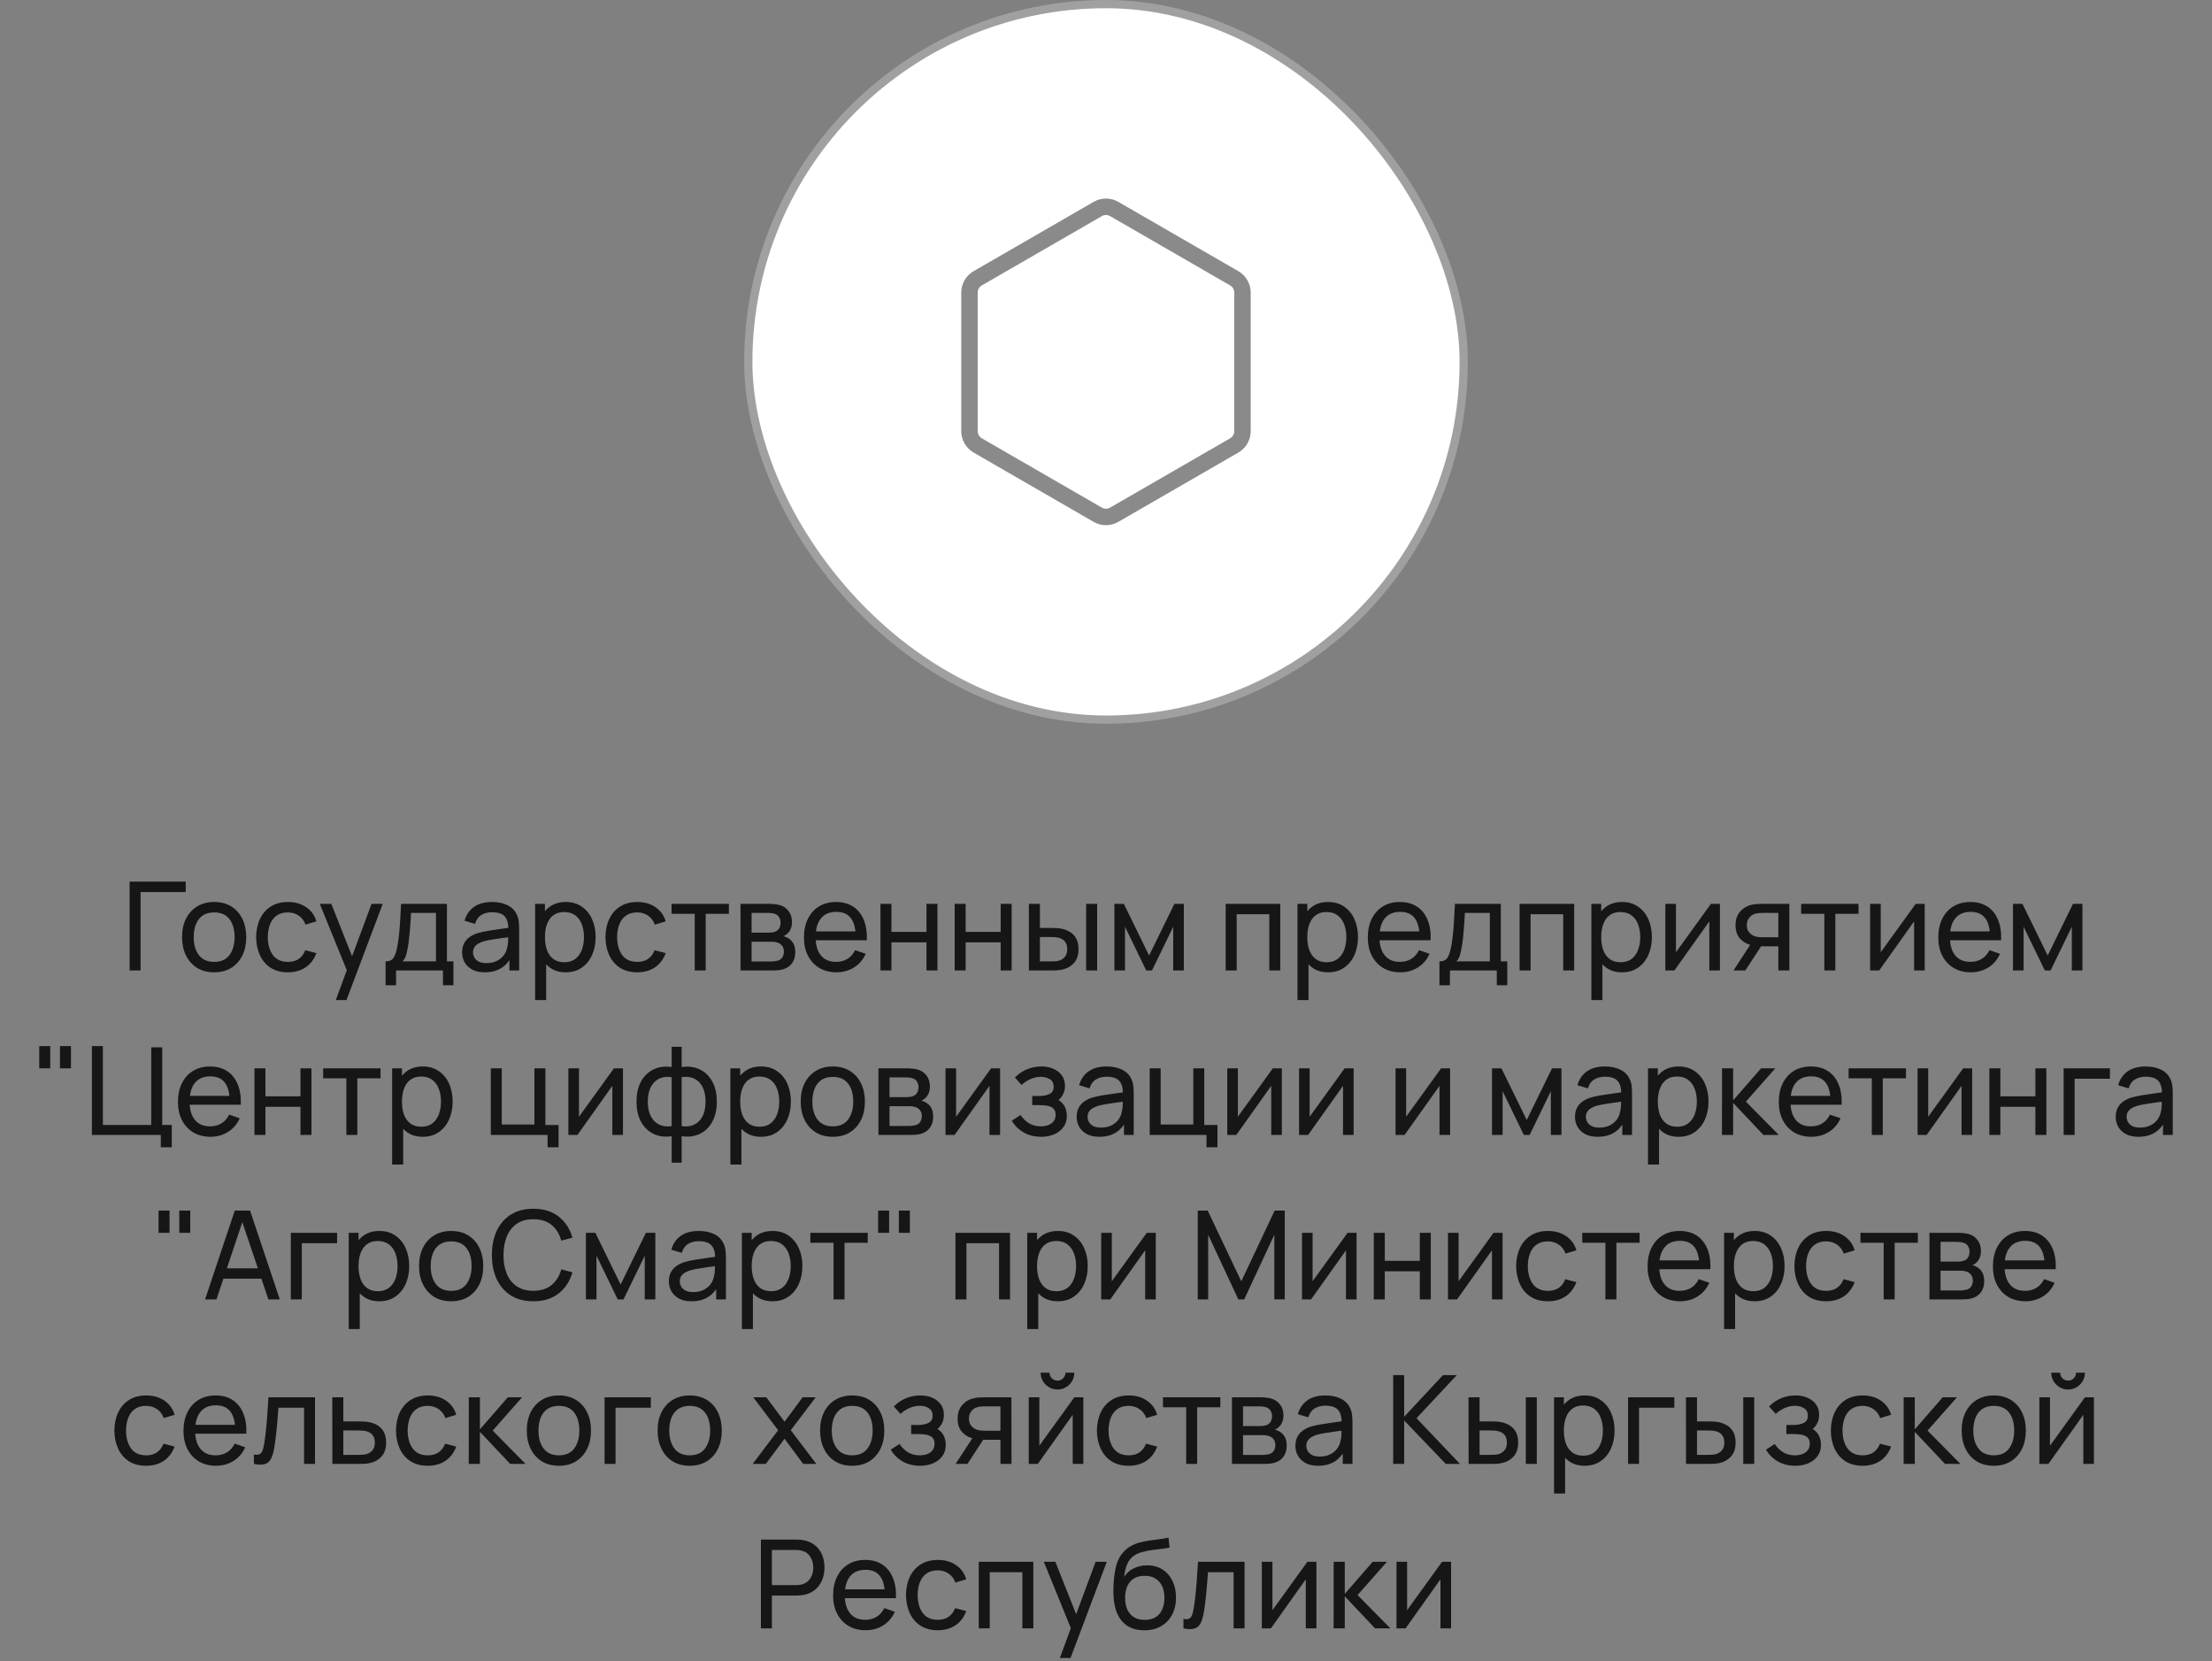 <svg width="269" height="202" viewBox="0 0 269 202" fill="none" xmlns="http://www.w3.org/2000/svg">
<rect x="0" y="0" width="269" height="202" fill="#808080" stroke="none"/>
<rect x="91" y="0.5" width="87" height="87" rx="43.5" fill="white"/>
<rect x="91" y="0.5" width="87" height="87" rx="43.5" stroke="#A0A0A0"/>
<path d="M133.497 25.411L118.898 33.84C118.28 34.197 117.898 34.858 117.898 35.572V52.429C117.898 53.144 118.28 53.804 118.898 54.161L133.497 62.59C134.116 62.947 134.878 62.947 135.497 62.59L150.096 54.161C150.715 53.804 151.096 53.144 151.096 52.429V35.572C151.096 34.858 150.715 34.197 150.096 33.84L135.497 25.411C134.878 25.054 134.116 25.054 133.497 25.411Z" stroke="#161616" stroke-opacity="0.5" stroke-width="2"/>
<path d="M15.762 118V107.2H22.587V108.467H17.097V118H15.762ZM26.039 118.225C25.234 118.225 24.539 118.043 23.954 117.677C23.374 117.312 22.926 116.807 22.611 116.162C22.296 115.517 22.139 114.777 22.139 113.942C22.139 113.092 22.299 112.347 22.619 111.707C22.939 111.067 23.391 110.57 23.976 110.215C24.561 109.855 25.249 109.675 26.039 109.675C26.849 109.675 27.546 109.857 28.131 110.222C28.716 110.582 29.164 111.085 29.474 111.73C29.789 112.37 29.946 113.107 29.946 113.942C29.946 114.787 29.789 115.532 29.474 116.177C29.159 116.817 28.709 117.32 28.124 117.685C27.539 118.045 26.844 118.225 26.039 118.225ZM26.039 116.957C26.879 116.957 27.504 116.677 27.914 116.117C28.324 115.557 28.529 114.832 28.529 113.942C28.529 113.027 28.321 112.3 27.906 111.76C27.491 111.215 26.869 110.942 26.039 110.942C25.474 110.942 25.009 111.07 24.644 111.325C24.279 111.58 24.006 111.932 23.826 112.382C23.646 112.832 23.556 113.352 23.556 113.942C23.556 114.852 23.766 115.582 24.186 116.132C24.606 116.682 25.224 116.957 26.039 116.957ZM35.01 118.225C34.19 118.225 33.492 118.043 32.917 117.677C32.347 117.307 31.912 116.8 31.612 116.155C31.312 115.51 31.157 114.775 31.147 113.95C31.157 113.105 31.315 112.362 31.62 111.722C31.93 111.077 32.372 110.575 32.947 110.215C33.522 109.855 34.215 109.675 35.025 109.675C35.88 109.675 36.615 109.885 37.23 110.305C37.85 110.725 38.265 111.3 38.475 112.03L37.155 112.427C36.985 111.957 36.707 111.592 36.322 111.332C35.942 111.072 35.505 110.942 35.01 110.942C34.455 110.942 33.997 111.072 33.637 111.332C33.277 111.587 33.01 111.942 32.835 112.397C32.66 112.847 32.57 113.365 32.565 113.95C32.575 114.85 32.782 115.577 33.187 116.132C33.597 116.682 34.205 116.957 35.01 116.957C35.54 116.957 35.98 116.837 36.33 116.597C36.68 116.352 36.945 116 37.125 115.54L38.475 115.892C38.195 116.647 37.757 117.225 37.162 117.625C36.567 118.025 35.85 118.225 35.01 118.225ZM40.838 121.6L42.405 117.34L42.428 118.6L38.888 109.9H40.29L43.065 116.898H42.585L45.188 109.9H46.545L42.135 121.6H40.838ZM46.891 119.8V116.898C47.346 116.898 47.671 116.75 47.866 116.455C48.061 116.155 48.218 115.662 48.338 114.977C48.418 114.547 48.483 114.087 48.533 113.597C48.583 113.107 48.626 112.562 48.661 111.962C48.701 111.357 48.738 110.67 48.773 109.9H54.353V116.898H55.141V119.8H53.866V118H48.166V119.8H46.891ZM48.946 116.898H53.018V111.002H49.981C49.966 111.357 49.946 111.73 49.921 112.12C49.896 112.505 49.866 112.89 49.831 113.275C49.801 113.66 49.763 114.025 49.718 114.37C49.678 114.71 49.631 115.015 49.576 115.285C49.511 115.66 49.436 115.977 49.351 116.237C49.266 116.497 49.131 116.717 48.946 116.898ZM58.949 118.225C58.344 118.225 57.836 118.115 57.426 117.895C57.021 117.67 56.714 117.375 56.504 117.01C56.299 116.645 56.196 116.245 56.196 115.81C56.196 115.385 56.276 115.017 56.436 114.707C56.601 114.392 56.831 114.132 57.126 113.927C57.421 113.717 57.774 113.552 58.184 113.432C58.569 113.327 58.999 113.237 59.474 113.162C59.954 113.082 60.439 113.01 60.929 112.945C61.419 112.88 61.876 112.817 62.301 112.757L61.821 113.035C61.836 112.315 61.691 111.782 61.386 111.437C61.086 111.092 60.566 110.92 59.826 110.92C59.336 110.92 58.906 111.032 58.536 111.257C58.171 111.477 57.914 111.837 57.764 112.337L56.496 111.955C56.691 111.245 57.069 110.687 57.629 110.282C58.189 109.877 58.926 109.675 59.841 109.675C60.576 109.675 61.206 109.807 61.731 110.072C62.261 110.332 62.641 110.727 62.871 111.257C62.986 111.507 63.059 111.78 63.089 112.075C63.119 112.365 63.134 112.67 63.134 112.99V118H61.949V116.057L62.226 116.237C61.921 116.892 61.494 117.387 60.944 117.722C60.399 118.058 59.734 118.225 58.949 118.225ZM59.151 117.107C59.631 117.107 60.046 117.022 60.396 116.852C60.751 116.677 61.036 116.45 61.251 116.17C61.466 115.885 61.606 115.575 61.671 115.24C61.746 114.99 61.786 114.712 61.791 114.407C61.801 114.097 61.806 113.86 61.806 113.695L62.271 113.897C61.836 113.957 61.409 114.015 60.989 114.07C60.569 114.125 60.171 114.185 59.796 114.25C59.421 114.31 59.084 114.382 58.784 114.467C58.564 114.537 58.356 114.627 58.161 114.737C57.971 114.847 57.816 114.99 57.696 115.165C57.581 115.335 57.524 115.547 57.524 115.802C57.524 116.022 57.579 116.232 57.689 116.432C57.804 116.632 57.979 116.795 58.214 116.92C58.454 117.045 58.766 117.107 59.151 117.107ZM68.804 118.225C68.044 118.225 67.404 118.038 66.884 117.662C66.364 117.282 65.969 116.77 65.699 116.125C65.434 115.475 65.301 114.747 65.301 113.942C65.301 113.127 65.434 112.397 65.699 111.752C65.969 111.107 66.364 110.6 66.884 110.23C67.409 109.86 68.051 109.675 68.811 109.675C69.561 109.675 70.206 109.862 70.746 110.237C71.291 110.607 71.709 111.115 71.999 111.76C72.289 112.405 72.434 113.132 72.434 113.942C72.434 114.752 72.289 115.48 71.999 116.125C71.709 116.77 71.291 117.282 70.746 117.662C70.206 118.038 69.559 118.225 68.804 118.225ZM65.076 121.6V109.9H66.269V115.862H66.419V121.6H65.076ZM68.639 117.002C69.174 117.002 69.616 116.867 69.966 116.597C70.316 116.327 70.579 115.962 70.754 115.502C70.929 115.037 71.016 114.517 71.016 113.942C71.016 113.372 70.929 112.857 70.754 112.397C70.584 111.937 70.319 111.572 69.959 111.302C69.604 111.032 69.151 110.897 68.601 110.897C68.076 110.897 67.641 111.027 67.296 111.287C66.951 111.542 66.694 111.9 66.524 112.36C66.354 112.815 66.269 113.342 66.269 113.942C66.269 114.532 66.351 115.06 66.516 115.525C66.686 115.985 66.946 116.347 67.296 116.612C67.646 116.872 68.094 117.002 68.639 117.002ZM77.49 118.225C76.67 118.225 75.973 118.043 75.398 117.677C74.828 117.307 74.393 116.8 74.093 116.155C73.793 115.51 73.638 114.775 73.628 113.95C73.638 113.105 73.795 112.362 74.1 111.722C74.41 111.077 74.853 110.575 75.428 110.215C76.003 109.855 76.695 109.675 77.505 109.675C78.36 109.675 79.095 109.885 79.71 110.305C80.33 110.725 80.745 111.3 80.955 112.03L79.635 112.427C79.465 111.957 79.188 111.592 78.803 111.332C78.423 111.072 77.985 110.942 77.49 110.942C76.935 110.942 76.478 111.072 76.118 111.332C75.758 111.587 75.49 111.942 75.315 112.397C75.14 112.847 75.05 113.365 75.045 113.95C75.055 114.85 75.263 115.577 75.668 116.132C76.078 116.682 76.685 116.957 77.49 116.957C78.02 116.957 78.46 116.837 78.81 116.597C79.16 116.352 79.425 116 79.605 115.54L80.955 115.892C80.675 116.647 80.238 117.225 79.643 117.625C79.048 118.025 78.33 118.225 77.49 118.225ZM84.485 118V111.115H81.665V109.9H88.64V111.115H85.82V118H84.485ZM90.052 118V109.9H93.502C93.707 109.9 93.927 109.912 94.162 109.937C94.402 109.957 94.619 109.995 94.814 110.05C95.249 110.165 95.607 110.402 95.887 110.762C96.172 111.117 96.314 111.567 96.314 112.112C96.314 112.417 96.267 112.682 96.172 112.907C96.082 113.132 95.952 113.327 95.782 113.492C95.707 113.567 95.624 113.635 95.534 113.695C95.444 113.755 95.354 113.802 95.264 113.837C95.439 113.867 95.617 113.935 95.797 114.04C96.082 114.195 96.304 114.412 96.464 114.692C96.629 114.972 96.712 115.33 96.712 115.765C96.712 116.315 96.579 116.77 96.314 117.13C96.049 117.485 95.684 117.73 95.219 117.865C95.024 117.92 94.809 117.957 94.574 117.977C94.339 117.992 94.112 118 93.892 118H90.052ZM91.402 116.912H93.817C93.922 116.912 94.047 116.902 94.192 116.882C94.342 116.862 94.474 116.837 94.589 116.807C94.849 116.732 95.037 116.592 95.152 116.387C95.272 116.182 95.332 115.96 95.332 115.72C95.332 115.4 95.242 115.14 95.062 114.94C94.887 114.74 94.654 114.615 94.364 114.565C94.259 114.535 94.144 114.517 94.019 114.512C93.899 114.507 93.792 114.505 93.697 114.505H91.402V116.912ZM91.402 113.402H93.412C93.552 113.402 93.699 113.395 93.854 113.38C94.009 113.36 94.144 113.327 94.259 113.282C94.489 113.197 94.657 113.057 94.762 112.862C94.872 112.662 94.927 112.445 94.927 112.21C94.927 111.95 94.867 111.722 94.747 111.527C94.632 111.327 94.454 111.19 94.214 111.115C94.054 111.055 93.874 111.022 93.674 111.017C93.479 111.007 93.354 111.002 93.299 111.002H91.402V113.402ZM101.728 118.225C100.933 118.225 100.238 118.05 99.644 117.7C99.053 117.345 98.594 116.852 98.263 116.222C97.933 115.587 97.769 114.847 97.769 114.002C97.769 113.117 97.931 112.352 98.256 111.707C98.581 111.057 99.034 110.557 99.614 110.207C100.198 109.852 100.883 109.675 101.668 109.675C102.483 109.675 103.176 109.862 103.746 110.237C104.321 110.612 104.751 111.147 105.036 111.842C105.326 112.537 105.451 113.365 105.411 114.325H104.061V113.845C104.046 112.85 103.843 112.107 103.453 111.617C103.063 111.122 102.483 110.875 101.713 110.875C100.888 110.875 100.261 111.14 99.831 111.67C99.401 112.2 99.186 112.96 99.186 113.95C99.186 114.905 99.401 115.645 99.831 116.17C100.261 116.695 100.873 116.957 101.668 116.957C102.203 116.957 102.668 116.835 103.063 116.59C103.458 116.345 103.768 115.992 103.993 115.532L105.276 115.975C104.961 116.69 104.486 117.245 103.851 117.64C103.221 118.03 102.513 118.225 101.728 118.225ZM98.736 114.325V113.252H104.721V114.325H98.736ZM107.073 118V109.9H108.408V113.312H112.668V109.9H114.003V118H112.668V114.58H108.408V118H107.073ZM116.097 118V109.9H117.432V113.312H121.692V109.9H123.027V118H121.692V114.58H117.432V118H116.097ZM125.128 118L125.12 109.9H126.463V112.832H127.7C127.935 112.832 128.175 112.837 128.42 112.847C128.665 112.857 128.878 112.88 129.058 112.915C129.478 113 129.845 113.142 130.16 113.342C130.475 113.542 130.72 113.812 130.895 114.152C131.07 114.492 131.158 114.915 131.158 115.42C131.158 116.12 130.975 116.675 130.61 117.085C130.25 117.49 129.778 117.76 129.193 117.895C128.993 117.94 128.763 117.97 128.503 117.985C128.248 117.995 128.005 118 127.775 118H125.128ZM126.463 116.898H127.798C127.948 116.898 128.115 116.892 128.3 116.882C128.485 116.872 128.65 116.847 128.795 116.807C129.05 116.732 129.278 116.585 129.478 116.365C129.683 116.145 129.785 115.83 129.785 115.42C129.785 115.005 129.685 114.685 129.485 114.46C129.29 114.235 129.033 114.087 128.713 114.017C128.568 113.982 128.415 113.96 128.255 113.95C128.095 113.94 127.943 113.935 127.798 113.935H126.463V116.898ZM132.088 118V109.9H133.423V118H132.088ZM135.521 118V109.9H136.668L139.743 116.185L142.818 109.9H143.966V118H142.676V112.682L140.096 118H139.391L136.811 112.682V118H135.521ZM149.056 118V109.9H155.693V118H154.358V111.167H150.391V118H149.056ZM161.514 118.225C160.754 118.225 160.114 118.038 159.594 117.662C159.074 117.282 158.679 116.77 158.409 116.125C158.144 115.475 158.011 114.747 158.011 113.942C158.011 113.127 158.144 112.397 158.409 111.752C158.679 111.107 159.074 110.6 159.594 110.23C160.119 109.86 160.761 109.675 161.521 109.675C162.271 109.675 162.916 109.862 163.456 110.237C164.001 110.607 164.419 111.115 164.709 111.76C164.999 112.405 165.144 113.132 165.144 113.942C165.144 114.752 164.999 115.48 164.709 116.125C164.419 116.77 164.001 117.282 163.456 117.662C162.916 118.038 162.269 118.225 161.514 118.225ZM157.786 121.6V109.9H158.979V115.862H159.129V121.6H157.786ZM161.349 117.002C161.884 117.002 162.326 116.867 162.676 116.597C163.026 116.327 163.289 115.962 163.464 115.502C163.639 115.037 163.726 114.517 163.726 113.942C163.726 113.372 163.639 112.857 163.464 112.397C163.294 111.937 163.029 111.572 162.669 111.302C162.314 111.032 161.861 110.897 161.311 110.897C160.786 110.897 160.351 111.027 160.006 111.287C159.661 111.542 159.404 111.9 159.234 112.36C159.064 112.815 158.979 113.342 158.979 113.942C158.979 114.532 159.061 115.06 159.226 115.525C159.396 115.985 159.656 116.347 160.006 116.612C160.356 116.872 160.804 117.002 161.349 117.002ZM170.298 118.225C169.503 118.225 168.808 118.05 168.213 117.7C167.623 117.345 167.163 116.852 166.833 116.222C166.503 115.587 166.338 114.847 166.338 114.002C166.338 113.117 166.5 112.352 166.825 111.707C167.15 111.057 167.603 110.557 168.183 110.207C168.768 109.852 169.453 109.675 170.238 109.675C171.053 109.675 171.745 109.862 172.315 110.237C172.89 110.612 173.32 111.147 173.605 111.842C173.895 112.537 174.02 113.365 173.98 114.325H172.63V113.845C172.615 112.85 172.413 112.107 172.023 111.617C171.633 111.122 171.053 110.875 170.283 110.875C169.458 110.875 168.83 111.14 168.4 111.67C167.97 112.2 167.755 112.96 167.755 113.95C167.755 114.905 167.97 115.645 168.4 116.17C168.83 116.695 169.443 116.957 170.238 116.957C170.773 116.957 171.238 116.835 171.633 116.59C172.028 116.345 172.338 115.992 172.563 115.532L173.845 115.975C173.53 116.69 173.055 117.245 172.42 117.64C171.79 118.03 171.083 118.225 170.298 118.225ZM167.305 114.325V113.252H173.29V114.325H167.305ZM175.05 119.8V116.898C175.505 116.898 175.83 116.75 176.025 116.455C176.22 116.155 176.378 115.662 176.498 114.977C176.578 114.547 176.643 114.087 176.693 113.597C176.743 113.107 176.785 112.562 176.82 111.962C176.86 111.357 176.898 110.67 176.933 109.9H182.513V116.898H183.3V119.8H182.025V118H176.325V119.8H175.05ZM177.105 116.898H181.178V111.002H178.14C178.125 111.357 178.105 111.73 178.08 112.12C178.055 112.505 178.025 112.89 177.99 113.275C177.96 113.66 177.923 114.025 177.878 114.37C177.838 114.71 177.79 115.015 177.735 115.285C177.67 115.66 177.595 115.977 177.51 116.237C177.425 116.497 177.29 116.717 177.105 116.898ZM184.798 118V109.9H191.435V118H190.1V111.167H186.133V118H184.798ZM197.256 118.225C196.496 118.225 195.856 118.038 195.336 117.662C194.816 117.282 194.421 116.77 194.151 116.125C193.886 115.475 193.753 114.747 193.753 113.942C193.753 113.127 193.886 112.397 194.151 111.752C194.421 111.107 194.816 110.6 195.336 110.23C195.861 109.86 196.503 109.675 197.263 109.675C198.013 109.675 198.658 109.862 199.198 110.237C199.743 110.607 200.161 111.115 200.451 111.76C200.741 112.405 200.886 113.132 200.886 113.942C200.886 114.752 200.741 115.48 200.451 116.125C200.161 116.77 199.743 117.282 199.198 117.662C198.658 118.038 198.011 118.225 197.256 118.225ZM193.528 121.6V109.9H194.721V115.862H194.871V121.6H193.528ZM197.091 117.002C197.626 117.002 198.068 116.867 198.418 116.597C198.768 116.327 199.031 115.962 199.206 115.502C199.381 115.037 199.468 114.517 199.468 113.942C199.468 113.372 199.381 112.857 199.206 112.397C199.036 111.937 198.771 111.572 198.411 111.302C198.056 111.032 197.603 110.897 197.053 110.897C196.528 110.897 196.093 111.027 195.748 111.287C195.403 111.542 195.146 111.9 194.976 112.36C194.806 112.815 194.721 113.342 194.721 113.942C194.721 114.532 194.803 115.06 194.968 115.525C195.138 115.985 195.398 116.347 195.748 116.612C196.098 116.872 196.546 117.002 197.091 117.002ZM209.16 109.9V118H207.87V112.03L203.625 118H202.522V109.9H203.812V115.787L208.065 109.9H209.16ZM216.263 118V115.067H214.515C214.31 115.067 214.083 115.06 213.833 115.045C213.588 115.025 213.358 114.997 213.143 114.962C212.558 114.852 212.063 114.595 211.658 114.19C211.258 113.785 211.058 113.225 211.058 112.51C211.058 111.815 211.245 111.257 211.62 110.837C212 110.412 212.468 110.137 213.023 110.012C213.273 109.952 213.525 109.92 213.78 109.915C214.04 109.905 214.26 109.9 214.44 109.9H217.598L217.605 118H216.263ZM210.81 118L212.963 114.7H214.403L212.25 118H210.81ZM214.418 113.965H216.263V111.002H214.418C214.303 111.002 214.15 111.007 213.96 111.017C213.775 111.027 213.598 111.057 213.428 111.107C213.268 111.152 213.11 111.235 212.955 111.355C212.805 111.475 212.68 111.63 212.58 111.82C212.48 112.01 212.43 112.235 212.43 112.495C212.43 112.87 212.535 113.175 212.745 113.41C212.955 113.64 213.21 113.795 213.51 113.875C213.675 113.915 213.838 113.94 213.998 113.95C214.163 113.96 214.303 113.965 214.418 113.965ZM221.858 118V111.115H219.038V109.9H226.013V111.115H223.193V118H221.858ZM234.062 109.9V118H232.772V112.03L228.527 118H227.425V109.9H228.715V115.787L232.967 109.9H234.062ZM239.673 118.225C238.878 118.225 238.183 118.05 237.588 117.7C236.998 117.345 236.538 116.852 236.208 116.222C235.878 115.587 235.713 114.847 235.713 114.002C235.713 113.117 235.875 112.352 236.2 111.707C236.525 111.057 236.978 110.557 237.558 110.207C238.143 109.852 238.828 109.675 239.613 109.675C240.428 109.675 241.12 109.862 241.69 110.237C242.265 110.612 242.695 111.147 242.98 111.842C243.27 112.537 243.395 113.365 243.355 114.325H242.005V113.845C241.99 112.85 241.788 112.107 241.398 111.617C241.008 111.122 240.428 110.875 239.658 110.875C238.833 110.875 238.205 111.14 237.775 111.67C237.345 112.2 237.13 112.96 237.13 113.95C237.13 114.905 237.345 115.645 237.775 116.17C238.205 116.695 238.818 116.957 239.613 116.957C240.148 116.957 240.613 116.835 241.008 116.59C241.403 116.345 241.713 115.992 241.938 115.532L243.22 115.975C242.905 116.69 242.43 117.245 241.795 117.64C241.165 118.03 240.458 118.225 239.673 118.225ZM236.68 114.325V113.252H242.665V114.325H236.68ZM244.798 118V109.9H245.945L249.02 116.185L252.095 109.9H253.243V118H251.953V112.682L249.373 118H248.668L246.088 112.682V118H244.798ZM4.773 129.9V127.2H6.108V129.9H4.773ZM7.293 129.9V127.2H8.628V129.9H7.293ZM19.555 139.5V138H11.177V127.2H12.512V136.785H18.392V127.35H19.727V136.785H20.89V139.5H19.555ZM25.601 138.225C24.805 138.225 24.11 138.05 23.515 137.7C22.925 137.345 22.465 136.852 22.136 136.222C21.805 135.587 21.64 134.847 21.64 134.002C21.64 133.117 21.803 132.352 22.128 131.707C22.453 131.057 22.905 130.557 23.485 130.207C24.07 129.852 24.756 129.675 25.541 129.675C26.355 129.675 27.048 129.862 27.618 130.237C28.193 130.612 28.623 131.147 28.908 131.842C29.198 132.537 29.323 133.365 29.283 134.325H27.933V133.845C27.918 132.85 27.715 132.107 27.326 131.617C26.936 131.122 26.355 130.875 25.585 130.875C24.761 130.875 24.133 131.14 23.703 131.67C23.273 132.2 23.058 132.96 23.058 133.95C23.058 134.905 23.273 135.645 23.703 136.17C24.133 136.695 24.745 136.957 25.541 136.957C26.076 136.957 26.541 136.835 26.936 136.59C27.331 136.345 27.64 135.992 27.866 135.532L29.148 135.975C28.833 136.69 28.358 137.245 27.723 137.64C27.093 138.03 26.386 138.225 25.601 138.225ZM22.608 134.325V133.252H28.593V134.325H22.608ZM30.945 138V129.9H32.28V133.312H36.54V129.9H37.875V138H36.54V134.58H32.28V138H30.945ZM42.121 138V131.115H39.301V129.9H46.276V131.115H43.456V138H42.121ZM51.416 138.225C50.656 138.225 50.016 138.038 49.496 137.662C48.976 137.282 48.581 136.77 48.311 136.125C48.046 135.475 47.913 134.747 47.913 133.942C47.913 133.127 48.046 132.397 48.311 131.752C48.581 131.107 48.976 130.6 49.496 130.23C50.021 129.86 50.663 129.675 51.423 129.675C52.173 129.675 52.819 129.862 53.358 130.237C53.904 130.607 54.321 131.115 54.611 131.76C54.901 132.405 55.046 133.132 55.046 133.942C55.046 134.752 54.901 135.48 54.611 136.125C54.321 136.77 53.904 137.282 53.358 137.662C52.819 138.038 52.171 138.225 51.416 138.225ZM47.688 141.6V129.9H48.881V135.862H49.031V141.6H47.688ZM51.251 137.002C51.786 137.002 52.228 136.867 52.578 136.597C52.928 136.327 53.191 135.962 53.366 135.502C53.541 135.037 53.629 134.517 53.629 133.942C53.629 133.372 53.541 132.857 53.366 132.397C53.196 131.937 52.931 131.572 52.571 131.302C52.216 131.032 51.764 130.897 51.214 130.897C50.688 130.897 50.254 131.027 49.908 131.287C49.563 131.542 49.306 131.9 49.136 132.36C48.966 132.815 48.881 133.342 48.881 133.942C48.881 134.532 48.964 135.06 49.129 135.525C49.298 135.985 49.559 136.347 49.908 136.612C50.258 136.872 50.706 137.002 51.251 137.002ZM66.593 139.5V138H59.686V129.9H61.021V136.732H64.988V129.9H66.323V136.785H67.928V139.5H66.593ZM75.757 129.9V138H74.467V132.03L70.222 138H69.119V129.9H70.409V135.787L74.662 129.9H75.757ZM81.682 141.375V138.15C80.892 138.275 80.172 138.19 79.522 137.895C78.877 137.595 78.362 137.112 77.977 136.447C77.597 135.777 77.407 134.947 77.407 133.957C77.407 132.962 77.597 132.13 77.977 131.46C78.362 130.79 78.877 130.307 79.522 130.012C80.172 129.712 80.892 129.625 81.682 129.75V127.282H82.897V129.75C83.687 129.625 84.405 129.712 85.05 130.012C85.7 130.307 86.215 130.79 86.595 131.46C86.98 132.13 87.172 132.962 87.172 133.957C87.172 134.947 86.98 135.777 86.595 136.447C86.215 137.112 85.7 137.595 85.05 137.895C84.405 138.19 83.687 138.275 82.897 138.15V141.375H81.682ZM81.682 136.927V130.98C81.277 130.91 80.9 130.922 80.55 131.017C80.2 131.107 79.892 131.277 79.627 131.527C79.362 131.777 79.155 132.105 79.005 132.51C78.855 132.915 78.78 133.397 78.78 133.957C78.78 134.512 78.855 134.992 79.005 135.397C79.16 135.802 79.37 136.13 79.635 136.38C79.905 136.625 80.215 136.795 80.565 136.89C80.915 136.98 81.287 136.992 81.682 136.927ZM82.897 136.927C83.292 136.992 83.665 136.98 84.015 136.89C84.365 136.8 84.675 136.632 84.945 136.387C85.215 136.137 85.425 135.81 85.575 135.405C85.725 135 85.8 134.517 85.8 133.957C85.8 133.392 85.725 132.907 85.575 132.502C85.43 132.097 85.225 131.77 84.96 131.52C84.695 131.27 84.385 131.1 84.03 131.01C83.68 130.92 83.302 130.91 82.897 130.98V136.927ZM92.549 138.225C91.789 138.225 91.149 138.038 90.629 137.662C90.109 137.282 89.714 136.77 89.444 136.125C89.179 135.475 89.046 134.747 89.046 133.942C89.046 133.127 89.179 132.397 89.444 131.752C89.714 131.107 90.109 130.6 90.629 130.23C91.154 129.86 91.796 129.675 92.556 129.675C93.306 129.675 93.951 129.862 94.491 130.237C95.036 130.607 95.454 131.115 95.744 131.76C96.034 132.405 96.179 133.132 96.179 133.942C96.179 134.752 96.034 135.48 95.744 136.125C95.454 136.77 95.036 137.282 94.491 137.662C93.951 138.038 93.304 138.225 92.549 138.225ZM88.821 141.6V129.9H90.014V135.862H90.164V141.6H88.821ZM92.384 137.002C92.919 137.002 93.361 136.867 93.711 136.597C94.061 136.327 94.324 135.962 94.499 135.502C94.674 135.037 94.761 134.517 94.761 133.942C94.761 133.372 94.674 132.857 94.499 132.397C94.329 131.937 94.064 131.572 93.704 131.302C93.349 131.032 92.896 130.897 92.346 130.897C91.821 130.897 91.386 131.027 91.041 131.287C90.696 131.542 90.439 131.9 90.269 132.36C90.099 132.815 90.014 133.342 90.014 133.942C90.014 134.532 90.096 135.06 90.261 135.525C90.431 135.985 90.691 136.347 91.041 136.612C91.391 136.872 91.839 137.002 92.384 137.002ZM101.273 138.225C100.468 138.225 99.773 138.043 99.188 137.677C98.608 137.312 98.16 136.807 97.845 136.162C97.53 135.517 97.373 134.777 97.373 133.942C97.373 133.092 97.533 132.347 97.853 131.707C98.173 131.067 98.625 130.57 99.21 130.215C99.795 129.855 100.483 129.675 101.273 129.675C102.083 129.675 102.78 129.857 103.365 130.222C103.95 130.582 104.398 131.085 104.708 131.73C105.023 132.37 105.18 133.107 105.18 133.942C105.18 134.787 105.023 135.532 104.708 136.177C104.393 136.817 103.943 137.32 103.358 137.685C102.773 138.045 102.078 138.225 101.273 138.225ZM101.273 136.957C102.113 136.957 102.738 136.677 103.148 136.117C103.558 135.557 103.763 134.832 103.763 133.942C103.763 133.027 103.555 132.3 103.14 131.76C102.725 131.215 102.103 130.942 101.273 130.942C100.708 130.942 100.243 131.07 99.878 131.325C99.513 131.58 99.24 131.932 99.06 132.382C98.88 132.832 98.79 133.352 98.79 133.942C98.79 134.852 99 135.582 99.42 136.132C99.84 136.682 100.458 136.957 101.273 136.957ZM106.824 138V129.9H110.274C110.479 129.9 110.699 129.912 110.934 129.937C111.174 129.957 111.392 129.995 111.587 130.05C112.022 130.165 112.379 130.402 112.659 130.762C112.944 131.117 113.087 131.567 113.087 132.112C113.087 132.417 113.039 132.682 112.944 132.907C112.854 133.132 112.724 133.327 112.554 133.492C112.479 133.567 112.397 133.635 112.307 133.695C112.217 133.755 112.127 133.802 112.037 133.837C112.212 133.867 112.389 133.935 112.569 134.04C112.854 134.195 113.077 134.412 113.237 134.692C113.402 134.972 113.484 135.33 113.484 135.765C113.484 136.315 113.352 136.77 113.087 137.13C112.822 137.485 112.457 137.73 111.992 137.865C111.797 137.92 111.582 137.957 111.347 137.977C111.112 137.992 110.884 138 110.664 138H106.824ZM108.174 136.912H110.589C110.694 136.912 110.819 136.902 110.964 136.882C111.114 136.862 111.247 136.837 111.362 136.807C111.622 136.732 111.809 136.592 111.924 136.387C112.044 136.182 112.104 135.96 112.104 135.72C112.104 135.4 112.014 135.14 111.834 134.94C111.659 134.74 111.427 134.615 111.137 134.565C111.032 134.535 110.917 134.517 110.792 134.512C110.672 134.507 110.564 134.505 110.469 134.505H108.174V136.912ZM108.174 133.402H110.184C110.324 133.402 110.472 133.395 110.627 133.38C110.782 133.36 110.917 133.327 111.032 133.282C111.262 133.197 111.429 133.057 111.534 132.862C111.644 132.662 111.699 132.445 111.699 132.21C111.699 131.95 111.639 131.722 111.519 131.527C111.404 131.327 111.227 131.19 110.987 131.115C110.827 131.055 110.647 131.022 110.447 131.017C110.252 131.007 110.127 131.002 110.072 131.002H108.174V133.402ZM121.621 129.9V138H120.331V132.03L116.086 138H114.983V129.9H116.273V135.787L120.526 129.9H121.621ZM126.624 138.225C125.824 138.225 125.116 138.053 124.501 137.707C123.886 137.357 123.401 136.877 123.046 136.267L124.111 135.577C124.406 136.022 124.759 136.365 125.169 136.605C125.579 136.84 126.046 136.957 126.571 136.957C127.121 136.957 127.559 136.832 127.884 136.582C128.209 136.327 128.371 135.985 128.371 135.555C128.371 135.235 128.291 134.99 128.131 134.82C127.971 134.65 127.741 134.532 127.441 134.467C127.141 134.402 126.784 134.37 126.369 134.37H125.529V133.267H126.361C126.886 133.267 127.314 133.182 127.644 133.012C127.974 132.842 128.139 132.552 128.139 132.142C128.139 131.722 127.984 131.417 127.674 131.227C127.369 131.032 127.004 130.935 126.579 130.935C126.129 130.935 125.699 131.03 125.289 131.22C124.879 131.405 124.526 131.64 124.231 131.925L123.421 131.017C123.841 130.587 124.324 130.257 124.869 130.027C125.419 129.792 126.016 129.675 126.661 129.675C127.181 129.675 127.656 129.767 128.086 129.952C128.521 130.132 128.866 130.4 129.121 130.755C129.381 131.105 129.511 131.532 129.511 132.037C129.511 132.467 129.411 132.85 129.211 133.185C129.011 133.52 128.716 133.812 128.326 134.062L128.274 133.59C128.604 133.67 128.876 133.817 129.091 134.032C129.311 134.242 129.474 134.492 129.579 134.782C129.684 135.072 129.736 135.375 129.736 135.69C129.736 136.22 129.596 136.675 129.316 137.055C129.041 137.43 128.669 137.72 128.199 137.925C127.729 138.125 127.204 138.225 126.624 138.225ZM133.685 138.225C133.08 138.225 132.573 138.115 132.163 137.895C131.758 137.67 131.45 137.375 131.24 137.01C131.035 136.645 130.933 136.245 130.933 135.81C130.933 135.385 131.013 135.017 131.173 134.707C131.338 134.392 131.568 134.132 131.863 133.927C132.158 133.717 132.51 133.552 132.92 133.432C133.305 133.327 133.735 133.237 134.21 133.162C134.69 133.082 135.175 133.01 135.665 132.945C136.155 132.88 136.613 132.817 137.038 132.757L136.558 133.035C136.573 132.315 136.428 131.782 136.123 131.437C135.823 131.092 135.303 130.92 134.563 130.92C134.073 130.92 133.643 131.032 133.273 131.257C132.908 131.477 132.65 131.837 132.5 132.337L131.233 131.955C131.428 131.245 131.805 130.687 132.365 130.282C132.925 129.877 133.663 129.675 134.578 129.675C135.313 129.675 135.943 129.807 136.468 130.072C136.998 130.332 137.378 130.727 137.608 131.257C137.723 131.507 137.795 131.78 137.825 132.075C137.855 132.365 137.87 132.67 137.87 132.99V138H136.685V136.057L136.963 136.237C136.658 136.892 136.23 137.387 135.68 137.722C135.135 138.058 134.47 138.225 133.685 138.225ZM133.888 137.107C134.368 137.107 134.783 137.022 135.133 136.852C135.488 136.677 135.773 136.45 135.988 136.17C136.203 135.885 136.343 135.575 136.408 135.24C136.483 134.99 136.523 134.712 136.528 134.407C136.538 134.097 136.543 133.86 136.543 133.695L137.008 133.897C136.573 133.957 136.145 134.015 135.725 134.07C135.305 134.125 134.908 134.185 134.533 134.25C134.158 134.31 133.82 134.382 133.52 134.467C133.3 134.537 133.093 134.627 132.898 134.737C132.708 134.847 132.553 134.99 132.433 135.165C132.318 135.335 132.26 135.547 132.26 135.802C132.26 136.022 132.315 136.232 132.425 136.432C132.54 136.632 132.715 136.795 132.95 136.92C133.19 137.045 133.503 137.107 133.888 137.107ZM146.72 139.5V138H139.813V129.9H141.148V136.732H145.115V129.9H146.45V136.785H148.055V139.5H146.72ZM155.884 129.9V138H154.594V132.03L150.349 138H149.246V129.9H150.536V135.787L154.789 129.9H155.884ZM164.614 129.9V138H163.324V132.03L159.079 138H157.977V129.9H159.267V135.787L163.519 129.9H164.614ZM176.347 129.9V138H175.057V132.03L170.812 138H169.71V129.9H171V135.787L175.252 129.9H176.347ZM181.443 138V129.9H182.591L185.666 136.185L188.741 129.9H189.888V138H188.598V132.682L186.018 138H185.313L182.733 132.682V138H181.443ZM194.286 138.225C193.681 138.225 193.173 138.115 192.763 137.895C192.358 137.67 192.051 137.375 191.841 137.01C191.636 136.645 191.533 136.245 191.533 135.81C191.533 135.385 191.613 135.017 191.773 134.707C191.938 134.392 192.168 134.132 192.463 133.927C192.758 133.717 193.111 133.552 193.521 133.432C193.906 133.327 194.336 133.237 194.811 133.162C195.291 133.082 195.776 133.01 196.266 132.945C196.756 132.88 197.213 132.817 197.638 132.757L197.158 133.035C197.173 132.315 197.028 131.782 196.723 131.437C196.423 131.092 195.903 130.92 195.163 130.92C194.673 130.92 194.243 131.032 193.873 131.257C193.508 131.477 193.251 131.837 193.101 132.337L191.833 131.955C192.028 131.245 192.406 130.687 192.966 130.282C193.526 129.877 194.263 129.675 195.178 129.675C195.913 129.675 196.543 129.807 197.068 130.072C197.598 130.332 197.978 130.727 198.208 131.257C198.323 131.507 198.396 131.78 198.426 132.075C198.456 132.365 198.471 132.67 198.471 132.99V138H197.286V136.057L197.563 136.237C197.258 136.892 196.831 137.387 196.281 137.722C195.736 138.058 195.071 138.225 194.286 138.225ZM194.488 137.107C194.968 137.107 195.383 137.022 195.733 136.852C196.088 136.677 196.373 136.45 196.588 136.17C196.803 135.885 196.943 135.575 197.008 135.24C197.083 134.99 197.123 134.712 197.128 134.407C197.138 134.097 197.143 133.86 197.143 133.695L197.608 133.897C197.173 133.957 196.746 134.015 196.326 134.07C195.906 134.125 195.508 134.185 195.133 134.25C194.758 134.31 194.421 134.382 194.121 134.467C193.901 134.537 193.693 134.627 193.498 134.737C193.308 134.847 193.153 134.99 193.033 135.165C192.918 135.335 192.861 135.547 192.861 135.802C192.861 136.022 192.916 136.232 193.026 136.432C193.141 136.632 193.316 136.795 193.551 136.92C193.791 137.045 194.103 137.107 194.488 137.107ZM204.141 138.225C203.381 138.225 202.741 138.038 202.221 137.662C201.701 137.282 201.306 136.77 201.036 136.125C200.771 135.475 200.638 134.747 200.638 133.942C200.638 133.127 200.771 132.397 201.036 131.752C201.306 131.107 201.701 130.6 202.221 130.23C202.746 129.86 203.388 129.675 204.148 129.675C204.898 129.675 205.543 129.862 206.083 130.237C206.628 130.607 207.046 131.115 207.336 131.76C207.626 132.405 207.771 133.132 207.771 133.942C207.771 134.752 207.626 135.48 207.336 136.125C207.046 136.77 206.628 137.282 206.083 137.662C205.543 138.038 204.896 138.225 204.141 138.225ZM200.413 141.6V129.9H201.606V135.862H201.756V141.6H200.413ZM203.976 137.002C204.511 137.002 204.953 136.867 205.303 136.597C205.653 136.327 205.916 135.962 206.091 135.502C206.266 135.037 206.353 134.517 206.353 133.942C206.353 133.372 206.266 132.857 206.091 132.397C205.921 131.937 205.656 131.572 205.296 131.302C204.941 131.032 204.488 130.897 203.938 130.897C203.413 130.897 202.978 131.027 202.633 131.287C202.288 131.542 202.031 131.9 201.861 132.36C201.691 132.815 201.606 133.342 201.606 133.942C201.606 134.532 201.688 135.06 201.853 135.525C202.023 135.985 202.283 136.347 202.633 136.612C202.983 136.872 203.431 137.002 203.976 137.002ZM209.407 138L209.415 129.9H210.765V133.8L214.162 129.9H215.895L212.317 133.95L216.315 138H214.447L210.765 134.1V138H209.407ZM220.278 138.225C219.483 138.225 218.788 138.05 218.193 137.7C217.603 137.345 217.143 136.852 216.813 136.222C216.483 135.587 216.318 134.847 216.318 134.002C216.318 133.117 216.481 132.352 216.806 131.707C217.131 131.057 217.583 130.557 218.163 130.207C218.748 129.852 219.433 129.675 220.218 129.675C221.033 129.675 221.726 129.862 222.296 130.237C222.871 130.612 223.301 131.147 223.586 131.842C223.876 132.537 224.001 133.365 223.961 134.325H222.611V133.845C222.596 132.85 222.393 132.107 222.003 131.617C221.613 131.122 221.033 130.875 220.263 130.875C219.438 130.875 218.811 131.14 218.381 131.67C217.951 132.2 217.736 132.96 217.736 133.95C217.736 134.905 217.951 135.645 218.381 136.17C218.811 136.695 219.423 136.957 220.218 136.957C220.753 136.957 221.218 136.835 221.613 136.59C222.008 136.345 222.318 135.992 222.543 135.532L223.826 135.975C223.511 136.69 223.036 137.245 222.401 137.64C221.771 138.03 221.063 138.225 220.278 138.225ZM217.286 134.325V133.252H223.271V134.325H217.286ZM227.629 138V131.115H224.809V129.9H231.784V131.115H228.964V138H227.629ZM239.834 129.9V138H238.544V132.03L234.299 138H233.196V129.9H234.486V135.787L238.739 129.9H239.834ZM241.927 138V129.9H243.262V133.312H247.522V129.9H248.857V138H247.522V134.58H243.262V138H241.927ZM250.958 138V129.9H256.583V131.167H252.293V138H250.958ZM260.042 138.225C259.437 138.225 258.93 138.115 258.52 137.895C258.115 137.67 257.807 137.375 257.597 137.01C257.392 136.645 257.29 136.245 257.29 135.81C257.29 135.385 257.37 135.017 257.53 134.707C257.695 134.392 257.925 134.132 258.22 133.927C258.515 133.717 258.867 133.552 259.277 133.432C259.662 133.327 260.092 133.237 260.567 133.162C261.047 133.082 261.532 133.01 262.022 132.945C262.512 132.88 262.97 132.817 263.395 132.757L262.915 133.035C262.93 132.315 262.785 131.782 262.48 131.437C262.18 131.092 261.66 130.92 260.92 130.92C260.43 130.92 260 131.032 259.63 131.257C259.265 131.477 259.007 131.837 258.857 132.337L257.59 131.955C257.785 131.245 258.162 130.687 258.722 130.282C259.282 129.877 260.02 129.675 260.935 129.675C261.67 129.675 262.3 129.807 262.825 130.072C263.355 130.332 263.735 130.727 263.965 131.257C264.08 131.507 264.152 131.78 264.182 132.075C264.212 132.365 264.227 132.67 264.227 132.99V138H263.042V136.057L263.32 136.237C263.015 136.892 262.587 137.387 262.037 137.722C261.492 138.058 260.827 138.225 260.042 138.225ZM260.245 137.107C260.725 137.107 261.14 137.022 261.49 136.852C261.845 136.677 262.13 136.45 262.345 136.17C262.56 135.885 262.7 135.575 262.765 135.24C262.84 134.99 262.88 134.712 262.885 134.407C262.895 134.097 262.9 133.86 262.9 133.695L263.365 133.897C262.93 133.957 262.502 134.015 262.082 134.07C261.662 134.125 261.265 134.185 260.89 134.25C260.515 134.31 260.177 134.382 259.877 134.467C259.657 134.537 259.45 134.627 259.255 134.737C259.065 134.847 258.91 134.99 258.79 135.165C258.675 135.335 258.617 135.547 258.617 135.802C258.617 136.022 258.672 136.232 258.782 136.432C258.897 136.632 259.072 136.795 259.307 136.92C259.547 137.045 259.86 137.107 260.245 137.107ZM19.282 149.9V147.2H20.617V149.9H19.282ZM21.802 149.9V147.2H23.137V149.9H21.802ZM24.937 158L28.552 147.2H30.412L34.027 158H32.639L29.257 147.98H29.677L26.324 158H24.937ZM26.677 155.472V154.22H32.287V155.472H26.677ZM35.369 158V149.9H40.994V151.167H36.704V158H35.369ZM46.135 158.225C45.375 158.225 44.735 158.038 44.215 157.662C43.695 157.282 43.3 156.77 43.03 156.125C42.765 155.475 42.633 154.747 42.633 153.942C42.633 153.127 42.765 152.397 43.03 151.752C43.3 151.107 43.695 150.6 44.215 150.23C44.74 149.86 45.383 149.675 46.143 149.675C46.893 149.675 47.538 149.862 48.078 150.237C48.623 150.607 49.04 151.115 49.33 151.76C49.62 152.405 49.765 153.132 49.765 153.942C49.765 154.752 49.62 155.48 49.33 156.125C49.04 156.77 48.623 157.282 48.078 157.662C47.538 158.038 46.89 158.225 46.135 158.225ZM42.408 161.6V149.9H43.6V155.862H43.75V161.6H42.408ZM45.97 157.002C46.505 157.002 46.948 156.867 47.298 156.597C47.648 156.327 47.91 155.962 48.085 155.502C48.26 155.037 48.348 154.517 48.348 153.942C48.348 153.372 48.26 152.857 48.085 152.397C47.915 151.937 47.65 151.572 47.29 151.302C46.935 151.032 46.483 150.897 45.933 150.897C45.408 150.897 44.973 151.027 44.628 151.287C44.283 151.542 44.025 151.9 43.855 152.36C43.685 152.815 43.6 153.342 43.6 153.942C43.6 154.532 43.683 155.06 43.848 155.525C44.018 155.985 44.278 156.347 44.628 156.612C44.978 156.872 45.425 157.002 45.97 157.002ZM54.859 158.225C54.054 158.225 53.359 158.043 52.774 157.677C52.194 157.312 51.747 156.807 51.432 156.162C51.117 155.517 50.959 154.777 50.959 153.942C50.959 153.092 51.119 152.347 51.439 151.707C51.759 151.067 52.212 150.57 52.797 150.215C53.382 149.855 54.069 149.675 54.859 149.675C55.669 149.675 56.367 149.857 56.952 150.222C57.537 150.582 57.984 151.085 58.294 151.73C58.609 152.37 58.767 153.107 58.767 153.942C58.767 154.787 58.609 155.532 58.294 156.177C57.979 156.817 57.529 157.32 56.944 157.685C56.359 158.045 55.664 158.225 54.859 158.225ZM54.859 156.957C55.699 156.957 56.324 156.677 56.734 156.117C57.144 155.557 57.349 154.832 57.349 153.942C57.349 153.027 57.142 152.3 56.727 151.76C56.312 151.215 55.689 150.942 54.859 150.942C54.294 150.942 53.829 151.07 53.464 151.325C53.099 151.58 52.827 151.932 52.647 152.382C52.467 152.832 52.377 153.352 52.377 153.942C52.377 154.852 52.587 155.582 53.007 156.132C53.427 156.682 54.044 156.957 54.859 156.957ZM64.858 158.225C63.783 158.225 62.871 157.987 62.121 157.512C61.371 157.037 60.798 156.377 60.403 155.532C60.013 154.687 59.818 153.71 59.818 152.6C59.818 151.49 60.013 150.512 60.403 149.667C60.798 148.822 61.371 148.162 62.121 147.687C62.871 147.212 63.783 146.975 64.858 146.975C66.108 146.975 67.136 147.292 67.941 147.927C68.751 148.562 69.308 149.417 69.613 150.492L68.256 150.852C68.036 150.047 67.643 149.412 67.078 148.947C66.513 148.482 65.773 148.25 64.858 148.25C64.053 148.25 63.383 148.432 62.848 148.797C62.313 149.162 61.911 149.672 61.641 150.327C61.371 150.977 61.233 151.735 61.228 152.6C61.223 153.46 61.356 154.217 61.626 154.872C61.896 155.522 62.301 156.032 62.841 156.402C63.381 156.767 64.053 156.95 64.858 156.95C65.773 156.95 66.513 156.717 67.078 156.252C67.643 155.782 68.036 155.147 68.256 154.347L69.613 154.707C69.308 155.777 68.751 156.632 67.941 157.272C67.136 157.907 66.108 158.225 64.858 158.225ZM71.251 158V149.9H72.398L75.473 156.185L78.548 149.9H79.695V158H78.406V152.682L75.826 158H75.121L72.54 152.682V158H71.251ZM84.093 158.225C83.488 158.225 82.98 158.115 82.57 157.895C82.165 157.67 81.858 157.375 81.648 157.01C81.443 156.645 81.34 156.245 81.34 155.81C81.34 155.385 81.42 155.017 81.58 154.707C81.745 154.392 81.975 154.132 82.27 153.927C82.565 153.717 82.918 153.552 83.328 153.432C83.713 153.327 84.143 153.237 84.618 153.162C85.098 153.082 85.583 153.01 86.073 152.945C86.563 152.88 87.02 152.817 87.445 152.757L86.965 153.035C86.98 152.315 86.835 151.782 86.53 151.437C86.23 151.092 85.71 150.92 84.97 150.92C84.48 150.92 84.05 151.032 83.68 151.257C83.315 151.477 83.058 151.837 82.908 152.337L81.64 151.955C81.835 151.245 82.213 150.687 82.773 150.282C83.333 149.877 84.07 149.675 84.985 149.675C85.72 149.675 86.35 149.807 86.875 150.072C87.405 150.332 87.785 150.727 88.015 151.257C88.13 151.507 88.203 151.78 88.233 152.075C88.263 152.365 88.278 152.67 88.278 152.99V158H87.093V156.057L87.37 156.237C87.065 156.892 86.638 157.387 86.088 157.722C85.543 158.058 84.878 158.225 84.093 158.225ZM84.295 157.107C84.775 157.107 85.19 157.022 85.54 156.852C85.895 156.677 86.18 156.45 86.395 156.17C86.61 155.885 86.75 155.575 86.815 155.24C86.89 154.99 86.93 154.712 86.935 154.407C86.945 154.097 86.95 153.86 86.95 153.695L87.415 153.897C86.98 153.957 86.553 154.015 86.133 154.07C85.713 154.125 85.315 154.185 84.94 154.25C84.565 154.31 84.228 154.382 83.928 154.467C83.708 154.537 83.5 154.627 83.305 154.737C83.115 154.847 82.96 154.99 82.84 155.165C82.725 155.335 82.668 155.547 82.668 155.802C82.668 156.022 82.723 156.232 82.833 156.432C82.948 156.632 83.123 156.795 83.358 156.92C83.598 157.045 83.91 157.107 84.295 157.107ZM93.948 158.225C93.188 158.225 92.548 158.038 92.028 157.662C91.508 157.282 91.113 156.77 90.843 156.125C90.578 155.475 90.445 154.747 90.445 153.942C90.445 153.127 90.578 152.397 90.843 151.752C91.113 151.107 91.508 150.6 92.028 150.23C92.553 149.86 93.195 149.675 93.955 149.675C94.705 149.675 95.35 149.862 95.89 150.237C96.435 150.607 96.853 151.115 97.143 151.76C97.433 152.405 97.578 153.132 97.578 153.942C97.578 154.752 97.433 155.48 97.143 156.125C96.853 156.77 96.435 157.282 95.89 157.662C95.35 158.038 94.703 158.225 93.948 158.225ZM90.22 161.6V149.9H91.413V155.862H91.563V161.6H90.22ZM93.783 157.002C94.318 157.002 94.76 156.867 95.11 156.597C95.46 156.327 95.723 155.962 95.898 155.502C96.073 155.037 96.16 154.517 96.16 153.942C96.16 153.372 96.073 152.857 95.898 152.397C95.728 151.937 95.463 151.572 95.103 151.302C94.748 151.032 94.295 150.897 93.745 150.897C93.22 150.897 92.785 151.027 92.44 151.287C92.095 151.542 91.838 151.9 91.668 152.36C91.498 152.815 91.413 153.342 91.413 153.942C91.413 154.532 91.495 155.06 91.66 155.525C91.83 155.985 92.09 156.347 92.44 156.612C92.79 156.872 93.238 157.002 93.783 157.002ZM101.367 158V151.115H98.547V149.9H105.522V151.115H102.702V158H101.367ZM106.792 149.9V147.2H108.127V149.9H106.792ZM109.312 149.9V147.2H110.647V149.9H109.312ZM116.192 158V149.9H122.829V158H121.494V151.167H117.527V158H116.192ZM128.65 158.225C127.89 158.225 127.25 158.038 126.73 157.662C126.21 157.282 125.815 156.77 125.545 156.125C125.28 155.475 125.147 154.747 125.147 153.942C125.147 153.127 125.28 152.397 125.545 151.752C125.815 151.107 126.21 150.6 126.73 150.23C127.255 149.86 127.897 149.675 128.657 149.675C129.407 149.675 130.052 149.862 130.592 150.237C131.137 150.607 131.555 151.115 131.845 151.76C132.135 152.405 132.28 153.132 132.28 153.942C132.28 154.752 132.135 155.48 131.845 156.125C131.555 156.77 131.137 157.282 130.592 157.662C130.052 158.038 129.405 158.225 128.65 158.225ZM124.922 161.6V149.9H126.115V155.862H126.265V161.6H124.922ZM128.485 157.002C129.02 157.002 129.462 156.867 129.812 156.597C130.162 156.327 130.425 155.962 130.6 155.502C130.775 155.037 130.862 154.517 130.862 153.942C130.862 153.372 130.775 152.857 130.6 152.397C130.43 151.937 130.165 151.572 129.805 151.302C129.45 151.032 128.997 150.897 128.447 150.897C127.922 150.897 127.487 151.027 127.142 151.287C126.797 151.542 126.54 151.9 126.37 152.36C126.2 152.815 126.115 153.342 126.115 153.942C126.115 154.532 126.197 155.06 126.362 155.525C126.532 155.985 126.792 156.347 127.142 156.612C127.492 156.872 127.94 157.002 128.485 157.002ZM140.554 149.9V158H139.264V152.03L135.019 158H133.917V149.9H135.207V155.787L139.459 149.9H140.554ZM145.657 158V147.2H146.872L150.952 155.802L155.01 147.2H156.24V157.992H154.972V150.132L151.305 158H150.592L146.925 150.132V158H145.657ZM164.973 149.9V158H163.683V152.03L159.438 158H158.335V149.9H159.625V155.787L163.878 149.9H164.973ZM167.066 158V149.9H168.401V153.312H172.661V149.9H173.996V158H172.661V154.58H168.401V158H167.066ZM182.727 149.9V158H181.437V152.03L177.192 158H176.089V149.9H177.379V155.787L181.632 149.9H182.727ZM188.24 158.225C187.42 158.225 186.722 158.043 186.147 157.677C185.577 157.307 185.142 156.8 184.842 156.155C184.542 155.51 184.387 154.775 184.377 153.95C184.387 153.105 184.545 152.362 184.85 151.722C185.16 151.077 185.602 150.575 186.177 150.215C186.752 149.855 187.445 149.675 188.255 149.675C189.11 149.675 189.845 149.885 190.46 150.305C191.08 150.725 191.495 151.3 191.705 152.03L190.385 152.427C190.215 151.957 189.937 151.592 189.552 151.332C189.172 151.072 188.735 150.942 188.24 150.942C187.685 150.942 187.227 151.072 186.867 151.332C186.507 151.587 186.24 151.942 186.065 152.397C185.89 152.847 185.8 153.365 185.795 153.95C185.805 154.85 186.012 155.577 186.417 156.132C186.827 156.682 187.435 156.957 188.24 156.957C188.77 156.957 189.21 156.837 189.56 156.597C189.91 156.352 190.175 156 190.355 155.54L191.705 155.892C191.425 156.647 190.987 157.225 190.392 157.625C189.797 158.025 189.08 158.225 188.24 158.225ZM195.234 158V151.115H192.414V149.9H199.389V151.115H196.569V158H195.234ZM204.319 158.225C203.524 158.225 202.829 158.05 202.234 157.7C201.644 157.345 201.184 156.852 200.854 156.222C200.524 155.587 200.359 154.847 200.359 154.002C200.359 153.117 200.521 152.352 200.846 151.707C201.171 151.057 201.624 150.557 202.204 150.207C202.789 149.852 203.474 149.675 204.259 149.675C205.074 149.675 205.766 149.862 206.336 150.237C206.911 150.612 207.341 151.147 207.626 151.842C207.916 152.537 208.041 153.365 208.001 154.325H206.651V153.845C206.636 152.85 206.434 152.107 206.044 151.617C205.654 151.122 205.074 150.875 204.304 150.875C203.479 150.875 202.851 151.14 202.421 151.67C201.991 152.2 201.776 152.96 201.776 153.95C201.776 154.905 201.991 155.645 202.421 156.17C202.851 156.695 203.464 156.957 204.259 156.957C204.794 156.957 205.259 156.835 205.654 156.59C206.049 156.345 206.359 155.992 206.584 155.532L207.866 155.975C207.551 156.69 207.076 157.245 206.441 157.64C205.811 158.03 205.104 158.225 204.319 158.225ZM201.326 154.325V153.252H207.311V154.325H201.326ZM213.391 158.225C212.631 158.225 211.991 158.038 211.471 157.662C210.951 157.282 210.556 156.77 210.286 156.125C210.021 155.475 209.889 154.747 209.889 153.942C209.889 153.127 210.021 152.397 210.286 151.752C210.556 151.107 210.951 150.6 211.471 150.23C211.996 149.86 212.639 149.675 213.399 149.675C214.149 149.675 214.794 149.862 215.334 150.237C215.879 150.607 216.296 151.115 216.586 151.76C216.876 152.405 217.021 153.132 217.021 153.942C217.021 154.752 216.876 155.48 216.586 156.125C216.296 156.77 215.879 157.282 215.334 157.662C214.794 158.038 214.146 158.225 213.391 158.225ZM209.664 161.6V149.9H210.856V155.862H211.006V161.6H209.664ZM213.226 157.002C213.761 157.002 214.204 156.867 214.554 156.597C214.904 156.327 215.166 155.962 215.341 155.502C215.516 155.037 215.604 154.517 215.604 153.942C215.604 153.372 215.516 152.857 215.341 152.397C215.171 151.937 214.906 151.572 214.546 151.302C214.191 151.032 213.739 150.897 213.189 150.897C212.664 150.897 212.229 151.027 211.884 151.287C211.539 151.542 211.281 151.9 211.111 152.36C210.941 152.815 210.856 153.342 210.856 153.942C210.856 154.532 210.939 155.06 211.104 155.525C211.274 155.985 211.534 156.347 211.884 156.612C212.234 156.872 212.681 157.002 213.226 157.002ZM222.078 158.225C221.258 158.225 220.56 158.043 219.985 157.677C219.415 157.307 218.98 156.8 218.68 156.155C218.38 155.51 218.225 154.775 218.215 153.95C218.225 153.105 218.383 152.362 218.688 151.722C218.998 151.077 219.44 150.575 220.015 150.215C220.59 149.855 221.283 149.675 222.093 149.675C222.948 149.675 223.683 149.885 224.298 150.305C224.918 150.725 225.333 151.3 225.543 152.03L224.223 152.427C224.053 151.957 223.775 151.592 223.39 151.332C223.01 151.072 222.573 150.942 222.078 150.942C221.523 150.942 221.065 151.072 220.705 151.332C220.345 151.587 220.078 151.942 219.903 152.397C219.728 152.847 219.638 153.365 219.633 153.95C219.643 154.85 219.85 155.577 220.255 156.132C220.665 156.682 221.273 156.957 222.078 156.957C222.608 156.957 223.048 156.837 223.398 156.597C223.748 156.352 224.013 156 224.193 155.54L225.543 155.892C225.263 156.647 224.825 157.225 224.23 157.625C223.635 158.025 222.918 158.225 222.078 158.225ZM229.072 158V151.115H226.252V149.9H233.227V151.115H230.407V158H229.072ZM234.639 158V149.9H238.089C238.294 149.9 238.514 149.912 238.749 149.937C238.989 149.957 239.207 149.995 239.402 150.05C239.837 150.165 240.194 150.402 240.474 150.762C240.759 151.117 240.902 151.567 240.902 152.112C240.902 152.417 240.854 152.682 240.759 152.907C240.669 153.132 240.539 153.327 240.369 153.492C240.294 153.567 240.212 153.635 240.122 153.695C240.032 153.755 239.942 153.802 239.852 153.837C240.027 153.867 240.204 153.935 240.384 154.04C240.669 154.195 240.892 154.412 241.052 154.692C241.217 154.972 241.299 155.33 241.299 155.765C241.299 156.315 241.167 156.77 240.902 157.13C240.637 157.485 240.272 157.73 239.807 157.865C239.612 157.92 239.397 157.957 239.162 157.977C238.927 157.992 238.699 158 238.479 158H234.639ZM235.989 156.912H238.404C238.509 156.912 238.634 156.902 238.779 156.882C238.929 156.862 239.062 156.837 239.177 156.807C239.437 156.732 239.624 156.592 239.739 156.387C239.859 156.182 239.919 155.96 239.919 155.72C239.919 155.4 239.829 155.14 239.649 154.94C239.474 154.74 239.242 154.615 238.952 154.565C238.847 154.535 238.732 154.517 238.607 154.512C238.487 154.507 238.379 154.505 238.284 154.505H235.989V156.912ZM235.989 153.402H237.999C238.139 153.402 238.287 153.395 238.442 153.38C238.597 153.36 238.732 153.327 238.847 153.282C239.077 153.197 239.244 153.057 239.349 152.862C239.459 152.662 239.514 152.445 239.514 152.21C239.514 151.95 239.454 151.722 239.334 151.527C239.219 151.327 239.042 151.19 238.802 151.115C238.642 151.055 238.462 151.022 238.262 151.017C238.067 151.007 237.942 151.002 237.887 151.002H235.989V153.402ZM246.316 158.225C245.521 158.225 244.826 158.05 244.231 157.7C243.641 157.345 243.181 156.852 242.851 156.222C242.521 155.587 242.356 154.847 242.356 154.002C242.356 153.117 242.518 152.352 242.843 151.707C243.168 151.057 243.621 150.557 244.201 150.207C244.786 149.852 245.471 149.675 246.256 149.675C247.071 149.675 247.763 149.862 248.333 150.237C248.908 150.612 249.338 151.147 249.623 151.842C249.913 152.537 250.038 153.365 249.998 154.325H248.648V153.845C248.633 152.85 248.431 152.107 248.041 151.617C247.651 151.122 247.071 150.875 246.301 150.875C245.476 150.875 244.848 151.14 244.418 151.67C243.988 152.2 243.773 152.96 243.773 153.95C243.773 154.905 243.988 155.645 244.418 156.17C244.848 156.695 245.461 156.957 246.256 156.957C246.791 156.957 247.256 156.835 247.651 156.59C248.046 156.345 248.356 155.992 248.581 155.532L249.863 155.975C249.548 156.69 249.073 157.245 248.438 157.64C247.808 158.03 247.101 158.225 246.316 158.225ZM243.323 154.325V153.252H249.308V154.325H243.323ZM17.769 178.225C16.949 178.225 16.251 178.043 15.676 177.677C15.106 177.307 14.671 176.8 14.371 176.155C14.071 175.51 13.916 174.775 13.906 173.95C13.916 173.105 14.074 172.362 14.379 171.722C14.689 171.077 15.131 170.575 15.706 170.215C16.281 169.855 16.974 169.675 17.784 169.675C18.639 169.675 19.374 169.885 19.989 170.305C20.609 170.725 21.024 171.3 21.234 172.03L19.914 172.427C19.744 171.957 19.466 171.592 19.081 171.332C18.701 171.072 18.264 170.942 17.769 170.942C17.214 170.942 16.756 171.072 16.396 171.332C16.036 171.587 15.769 171.942 15.594 172.397C15.419 172.847 15.329 173.365 15.324 173.95C15.334 174.85 15.541 175.577 15.946 176.132C16.356 176.682 16.964 176.957 17.769 176.957C18.299 176.957 18.739 176.837 19.089 176.597C19.439 176.352 19.704 176 19.884 175.54L21.234 175.892C20.954 176.647 20.516 177.225 19.921 177.625C19.326 178.025 18.609 178.225 17.769 178.225ZM26.274 178.225C25.479 178.225 24.784 178.05 24.189 177.7C23.599 177.345 23.139 176.852 22.809 176.222C22.479 175.587 22.314 174.847 22.314 174.002C22.314 173.117 22.477 172.352 22.802 171.707C23.127 171.057 23.579 170.557 24.159 170.207C24.744 169.852 25.429 169.675 26.214 169.675C27.029 169.675 27.722 169.862 28.292 170.237C28.867 170.612 29.297 171.147 29.582 171.842C29.872 172.537 29.997 173.365 29.957 174.325H28.607V173.845C28.592 172.85 28.389 172.107 27.999 171.617C27.609 171.122 27.029 170.875 26.259 170.875C25.434 170.875 24.807 171.14 24.377 171.67C23.947 172.2 23.732 172.96 23.732 173.95C23.732 174.905 23.947 175.645 24.377 176.17C24.807 176.695 25.419 176.957 26.214 176.957C26.749 176.957 27.214 176.835 27.609 176.59C28.004 176.345 28.314 175.992 28.539 175.532L29.822 175.975C29.507 176.69 29.032 177.245 28.397 177.64C27.767 178.03 27.059 178.225 26.274 178.225ZM23.282 174.325V173.252H29.267V174.325H23.282ZM30.877 178V176.852C31.177 176.907 31.404 176.897 31.559 176.822C31.719 176.742 31.837 176.605 31.912 176.41C31.992 176.21 32.057 175.96 32.107 175.66C32.192 175.185 32.264 174.655 32.324 174.07C32.389 173.485 32.447 172.845 32.497 172.15C32.552 171.45 32.602 170.7 32.647 169.9H38.309V178H36.974V171.167H33.862C33.832 171.627 33.794 172.1 33.749 172.585C33.709 173.07 33.667 173.542 33.622 174.002C33.577 174.457 33.527 174.882 33.472 175.277C33.422 175.667 33.367 176.005 33.307 176.29C33.212 176.78 33.079 177.172 32.909 177.467C32.739 177.757 32.494 177.945 32.174 178.03C31.854 178.12 31.422 178.11 30.877 178ZM40.416 178L40.408 169.9H41.751V172.832H43.498C43.733 172.832 43.973 172.837 44.218 172.847C44.463 172.857 44.676 172.88 44.856 172.915C45.276 172.995 45.643 173.135 45.958 173.335C46.273 173.535 46.518 173.807 46.693 174.152C46.868 174.492 46.956 174.915 46.956 175.42C46.956 176.12 46.773 176.675 46.408 177.085C46.048 177.49 45.576 177.76 44.991 177.895C44.791 177.94 44.561 177.97 44.301 177.985C44.046 177.995 43.803 178 43.573 178H40.416ZM41.751 176.898H43.596C43.746 176.898 43.913 176.892 44.098 176.882C44.283 176.872 44.448 176.847 44.593 176.807C44.848 176.732 45.076 176.585 45.276 176.365C45.481 176.145 45.583 175.83 45.583 175.42C45.583 175.005 45.483 174.685 45.283 174.46C45.088 174.235 44.831 174.087 44.511 174.017C44.366 173.982 44.213 173.96 44.053 173.95C43.893 173.94 43.741 173.935 43.596 173.935H41.751V176.898ZM52.017 178.225C51.197 178.225 50.499 178.043 49.924 177.677C49.354 177.307 48.919 176.8 48.619 176.155C48.319 175.51 48.164 174.775 48.154 173.95C48.164 173.105 48.322 172.362 48.627 171.722C48.937 171.077 49.379 170.575 49.954 170.215C50.529 169.855 51.222 169.675 52.032 169.675C52.887 169.675 53.622 169.885 54.237 170.305C54.857 170.725 55.272 171.3 55.482 172.03L54.162 172.427C53.992 171.957 53.714 171.592 53.329 171.332C52.949 171.072 52.512 170.942 52.017 170.942C51.462 170.942 51.004 171.072 50.644 171.332C50.284 171.587 50.017 171.942 49.842 172.397C49.667 172.847 49.577 173.365 49.572 173.95C49.582 174.85 49.789 175.577 50.194 176.132C50.604 176.682 51.212 176.957 52.017 176.957C52.547 176.957 52.987 176.837 53.337 176.597C53.687 176.352 53.952 176 54.132 175.54L55.482 175.892C55.202 176.647 54.764 177.225 54.169 177.625C53.574 178.025 52.857 178.225 52.017 178.225ZM57.005 178L57.012 169.9H58.362V173.8L61.76 169.9H63.492L59.915 173.95L63.912 178H62.045L58.362 174.1V178H57.005ZM67.962 178.225C67.157 178.225 66.462 178.043 65.877 177.677C65.297 177.312 64.85 176.807 64.535 176.162C64.22 175.517 64.062 174.777 64.062 173.942C64.062 173.092 64.222 172.347 64.542 171.707C64.862 171.067 65.315 170.57 65.9 170.215C66.485 169.855 67.172 169.675 67.962 169.675C68.772 169.675 69.47 169.857 70.055 170.222C70.64 170.582 71.087 171.085 71.397 171.73C71.712 172.37 71.87 173.107 71.87 173.942C71.87 174.787 71.712 175.532 71.397 176.177C71.082 176.817 70.632 177.32 70.047 177.685C69.462 178.045 68.767 178.225 67.962 178.225ZM67.962 176.957C68.802 176.957 69.427 176.677 69.837 176.117C70.247 175.557 70.452 174.832 70.452 173.942C70.452 173.027 70.245 172.3 69.83 171.76C69.415 171.215 68.792 170.942 67.962 170.942C67.397 170.942 66.932 171.07 66.567 171.325C66.202 171.58 65.93 171.932 65.75 172.382C65.57 172.832 65.48 173.352 65.48 173.942C65.48 174.852 65.69 175.582 66.11 176.132C66.53 176.682 67.147 176.957 67.962 176.957ZM73.521 178V169.9H79.146V171.167H74.856V178H73.521ZM83.871 178.225C83.066 178.225 82.371 178.043 81.786 177.677C81.206 177.312 80.758 176.807 80.443 176.162C80.128 175.517 79.971 174.777 79.971 173.942C79.971 173.092 80.131 172.347 80.451 171.707C80.771 171.067 81.223 170.57 81.808 170.215C82.393 169.855 83.081 169.675 83.871 169.675C84.681 169.675 85.378 169.857 85.963 170.222C86.548 170.582 86.996 171.085 87.306 171.73C87.621 172.37 87.778 173.107 87.778 173.942C87.778 174.787 87.621 175.532 87.306 176.177C86.991 176.817 86.541 177.32 85.956 177.685C85.371 178.045 84.676 178.225 83.871 178.225ZM83.871 176.957C84.711 176.957 85.336 176.677 85.746 176.117C86.156 175.557 86.361 174.832 86.361 173.942C86.361 173.027 86.153 172.3 85.738 171.76C85.323 171.215 84.701 170.942 83.871 170.942C83.306 170.942 82.841 171.07 82.476 171.325C82.111 171.58 81.838 171.932 81.658 172.382C81.478 172.832 81.388 173.352 81.388 173.942C81.388 174.852 81.598 175.582 82.018 176.132C82.438 176.682 83.056 176.957 83.871 176.957ZM91.532 178L94.63 173.905L91.6 169.9H93.19L95.41 172.87L97.607 169.9H99.197L96.167 173.905L99.272 178H97.675L95.41 174.94L93.13 178H91.532ZM103.631 178.225C102.826 178.225 102.131 178.043 101.546 177.677C100.966 177.312 100.519 176.807 100.204 176.162C99.889 175.517 99.731 174.777 99.731 173.942C99.731 173.092 99.891 172.347 100.211 171.707C100.531 171.067 100.984 170.57 101.569 170.215C102.154 169.855 102.841 169.675 103.631 169.675C104.441 169.675 105.139 169.857 105.724 170.222C106.309 170.582 106.756 171.085 107.066 171.73C107.381 172.37 107.539 173.107 107.539 173.942C107.539 174.787 107.381 175.532 107.066 176.177C106.751 176.817 106.301 177.32 105.716 177.685C105.131 178.045 104.436 178.225 103.631 178.225ZM103.631 176.957C104.471 176.957 105.096 176.677 105.506 176.117C105.916 175.557 106.121 174.832 106.121 173.942C106.121 173.027 105.914 172.3 105.499 171.76C105.084 171.215 104.461 170.942 103.631 170.942C103.066 170.942 102.601 171.07 102.236 171.325C101.871 171.58 101.599 171.932 101.419 172.382C101.239 172.832 101.149 173.352 101.149 173.942C101.149 174.852 101.359 175.582 101.779 176.132C102.199 176.682 102.816 176.957 103.631 176.957ZM111.902 178.225C111.102 178.225 110.395 178.053 109.78 177.707C109.165 177.357 108.68 176.877 108.325 176.267L109.39 175.577C109.685 176.022 110.037 176.365 110.447 176.605C110.857 176.84 111.325 176.957 111.85 176.957C112.4 176.957 112.837 176.832 113.162 176.582C113.487 176.327 113.65 175.985 113.65 175.555C113.65 175.235 113.57 174.99 113.41 174.82C113.25 174.65 113.02 174.532 112.72 174.467C112.42 174.402 112.062 174.37 111.647 174.37H110.807V173.267H111.64C112.165 173.267 112.592 173.182 112.922 173.012C113.252 172.842 113.417 172.552 113.417 172.142C113.417 171.722 113.262 171.417 112.952 171.227C112.647 171.032 112.282 170.935 111.857 170.935C111.407 170.935 110.977 171.03 110.567 171.22C110.157 171.405 109.805 171.64 109.51 171.925L108.7 171.017C109.12 170.587 109.602 170.257 110.147 170.027C110.697 169.792 111.295 169.675 111.94 169.675C112.46 169.675 112.935 169.767 113.365 169.952C113.8 170.132 114.145 170.4 114.4 170.755C114.66 171.105 114.79 171.532 114.79 172.037C114.79 172.467 114.69 172.85 114.49 173.185C114.29 173.52 113.995 173.812 113.605 174.062L113.552 173.59C113.882 173.67 114.155 173.817 114.37 174.032C114.59 174.242 114.752 174.492 114.857 174.782C114.962 175.072 115.015 175.375 115.015 175.69C115.015 176.22 114.875 176.675 114.595 177.055C114.32 177.43 113.947 177.72 113.477 177.925C113.007 178.125 112.482 178.225 111.902 178.225ZM121.663 178V175.067H119.916C119.711 175.067 119.483 175.06 119.233 175.045C118.988 175.025 118.758 174.997 118.543 174.962C117.958 174.852 117.463 174.595 117.058 174.19C116.658 173.785 116.458 173.225 116.458 172.51C116.458 171.815 116.646 171.257 117.021 170.837C117.401 170.412 117.868 170.137 118.423 170.012C118.673 169.952 118.926 169.92 119.181 169.915C119.441 169.905 119.661 169.9 119.841 169.9H122.998L123.006 178H121.663ZM116.211 178L118.363 174.7H119.803L117.651 178H116.211ZM119.818 173.965H121.663V171.002H119.818C119.703 171.002 119.551 171.007 119.361 171.017C119.176 171.027 118.998 171.057 118.828 171.107C118.668 171.152 118.511 171.235 118.356 171.355C118.206 171.475 118.081 171.63 117.981 171.82C117.881 172.01 117.831 172.235 117.831 172.495C117.831 172.87 117.936 173.175 118.146 173.41C118.356 173.64 118.611 173.795 118.911 173.875C119.076 173.915 119.238 173.94 119.398 173.95C119.563 173.96 119.703 173.965 119.818 173.965ZM128.6 168.955C128.225 168.955 127.883 168.862 127.573 168.677C127.263 168.492 127.015 168.247 126.83 167.942C126.645 167.632 126.553 167.287 126.553 166.907H127.633C127.633 167.172 127.728 167.4 127.918 167.59C128.108 167.78 128.335 167.875 128.6 167.875C128.87 167.875 129.098 167.78 129.283 167.59C129.473 167.4 129.568 167.172 129.568 166.907H130.648C130.648 167.287 130.555 167.632 130.37 167.942C130.19 168.247 129.943 168.492 129.628 168.677C129.318 168.862 128.975 168.955 128.6 168.955ZM131.743 169.9V178H130.453V172.03L126.208 178H125.105V169.9H126.395V175.787L130.648 169.9H131.743ZM137.256 178.225C136.436 178.225 135.738 178.043 135.163 177.677C134.593 177.307 134.158 176.8 133.858 176.155C133.558 175.51 133.403 174.775 133.393 173.95C133.403 173.105 133.561 172.362 133.866 171.722C134.176 171.077 134.618 170.575 135.193 170.215C135.768 169.855 136.461 169.675 137.271 169.675C138.126 169.675 138.861 169.885 139.476 170.305C140.096 170.725 140.511 171.3 140.721 172.03L139.401 172.427C139.231 171.957 138.953 171.592 138.568 171.332C138.188 171.072 137.751 170.942 137.256 170.942C136.701 170.942 136.243 171.072 135.883 171.332C135.523 171.587 135.256 171.942 135.081 172.397C134.906 172.847 134.816 173.365 134.811 173.95C134.821 174.85 135.028 175.577 135.433 176.132C135.843 176.682 136.451 176.957 137.256 176.957C137.786 176.957 138.226 176.837 138.576 176.597C138.926 176.352 139.191 176 139.371 175.54L140.721 175.892C140.441 176.647 140.003 177.225 139.408 177.625C138.813 178.025 138.096 178.225 137.256 178.225ZM144.25 178V171.115H141.43V169.9H148.405V171.115H145.585V178H144.25ZM149.817 178V169.9H153.267C153.472 169.9 153.692 169.912 153.927 169.937C154.167 169.957 154.385 169.995 154.58 170.05C155.015 170.165 155.372 170.402 155.652 170.762C155.937 171.117 156.08 171.567 156.08 172.112C156.08 172.417 156.032 172.682 155.937 172.907C155.847 173.132 155.717 173.327 155.547 173.492C155.472 173.567 155.39 173.635 155.3 173.695C155.21 173.755 155.12 173.802 155.03 173.837C155.205 173.867 155.382 173.935 155.562 174.04C155.847 174.195 156.07 174.412 156.23 174.692C156.395 174.972 156.477 175.33 156.477 175.765C156.477 176.315 156.345 176.77 156.08 177.13C155.815 177.485 155.45 177.73 154.985 177.865C154.79 177.92 154.575 177.957 154.34 177.977C154.105 177.992 153.877 178 153.657 178H149.817ZM151.167 176.912H153.582C153.687 176.912 153.812 176.902 153.957 176.882C154.107 176.862 154.24 176.837 154.355 176.807C154.615 176.732 154.802 176.592 154.917 176.387C155.037 176.182 155.097 175.96 155.097 175.72C155.097 175.4 155.007 175.14 154.827 174.94C154.652 174.74 154.42 174.615 154.13 174.565C154.025 174.535 153.91 174.517 153.785 174.512C153.665 174.507 153.557 174.505 153.462 174.505H151.167V176.912ZM151.167 173.402H153.177C153.317 173.402 153.465 173.395 153.62 173.38C153.775 173.36 153.91 173.327 154.025 173.282C154.255 173.197 154.422 173.057 154.527 172.862C154.637 172.662 154.692 172.445 154.692 172.21C154.692 171.95 154.632 171.722 154.512 171.527C154.397 171.327 154.22 171.19 153.98 171.115C153.82 171.055 153.64 171.022 153.44 171.017C153.245 171.007 153.12 171.002 153.065 171.002H151.167V173.402ZM160.287 178.225C159.682 178.225 159.174 178.115 158.764 177.895C158.359 177.67 158.052 177.375 157.842 177.01C157.637 176.645 157.534 176.245 157.534 175.81C157.534 175.385 157.614 175.017 157.774 174.707C157.939 174.392 158.169 174.132 158.464 173.927C158.759 173.717 159.112 173.552 159.522 173.432C159.907 173.327 160.337 173.237 160.812 173.162C161.292 173.082 161.777 173.01 162.267 172.945C162.757 172.88 163.214 172.817 163.639 172.757L163.159 173.035C163.174 172.315 163.029 171.782 162.724 171.437C162.424 171.092 161.904 170.92 161.164 170.92C160.674 170.92 160.244 171.032 159.874 171.257C159.509 171.477 159.252 171.837 159.102 172.337L157.834 171.955C158.029 171.245 158.407 170.687 158.967 170.282C159.527 169.877 160.264 169.675 161.179 169.675C161.914 169.675 162.544 169.807 163.069 170.072C163.599 170.332 163.979 170.727 164.209 171.257C164.324 171.507 164.397 171.78 164.427 172.075C164.457 172.365 164.472 172.67 164.472 172.99V178H163.287V176.057L163.564 176.237C163.259 176.892 162.832 177.387 162.282 177.722C161.737 178.058 161.072 178.225 160.287 178.225ZM160.489 177.107C160.969 177.107 161.384 177.022 161.734 176.852C162.089 176.677 162.374 176.45 162.589 176.17C162.804 175.885 162.944 175.575 163.009 175.24C163.084 174.99 163.124 174.712 163.129 174.407C163.139 174.097 163.144 173.86 163.144 173.695L163.609 173.897C163.174 173.957 162.747 174.015 162.327 174.07C161.907 174.125 161.509 174.185 161.134 174.25C160.759 174.31 160.422 174.382 160.122 174.467C159.902 174.537 159.694 174.627 159.499 174.737C159.309 174.847 159.154 174.99 159.034 175.165C158.919 175.335 158.862 175.547 158.862 175.802C158.862 176.022 158.917 176.232 159.027 176.432C159.142 176.632 159.317 176.795 159.552 176.92C159.792 177.045 160.104 177.107 160.489 177.107ZM169.425 178V167.2H170.76V172.27L175.485 167.2H177.165L172.26 172.442L177.547 178H175.822L170.76 172.72V178H169.425ZM178.594 178L178.587 169.9H179.929V172.832H181.167C181.402 172.832 181.642 172.837 181.887 172.847C182.132 172.857 182.344 172.88 182.524 172.915C182.944 173 183.312 173.142 183.627 173.342C183.942 173.542 184.187 173.812 184.362 174.152C184.537 174.492 184.624 174.915 184.624 175.42C184.624 176.12 184.442 176.675 184.077 177.085C183.717 177.49 183.244 177.76 182.659 177.895C182.459 177.94 182.229 177.97 181.969 177.985C181.714 177.995 181.472 178 181.242 178H178.594ZM179.929 176.898H181.264C181.414 176.898 181.582 176.892 181.767 176.882C181.952 176.872 182.117 176.847 182.262 176.807C182.517 176.732 182.744 176.585 182.944 176.365C183.149 176.145 183.252 175.83 183.252 175.42C183.252 175.005 183.152 174.685 182.952 174.46C182.757 174.235 182.499 174.087 182.179 174.017C182.034 173.982 181.882 173.96 181.722 173.95C181.562 173.94 181.409 173.935 181.264 173.935H179.929V176.898ZM185.554 178V169.9H186.889V178H185.554ZM192.715 178.225C191.955 178.225 191.315 178.038 190.795 177.662C190.275 177.282 189.88 176.77 189.61 176.125C189.345 175.475 189.212 174.747 189.212 173.942C189.212 173.127 189.345 172.397 189.61 171.752C189.88 171.107 190.275 170.6 190.795 170.23C191.32 169.86 191.962 169.675 192.722 169.675C193.472 169.675 194.117 169.862 194.657 170.237C195.202 170.607 195.62 171.115 195.91 171.76C196.2 172.405 196.345 173.132 196.345 173.942C196.345 174.752 196.2 175.48 195.91 176.125C195.62 176.77 195.202 177.282 194.657 177.662C194.117 178.038 193.47 178.225 192.715 178.225ZM188.987 181.6V169.9H190.18V175.862H190.33V181.6H188.987ZM192.55 177.002C193.085 177.002 193.527 176.867 193.877 176.597C194.227 176.327 194.49 175.962 194.665 175.502C194.84 175.037 194.927 174.517 194.927 173.942C194.927 173.372 194.84 172.857 194.665 172.397C194.495 171.937 194.23 171.572 193.87 171.302C193.515 171.032 193.062 170.897 192.512 170.897C191.987 170.897 191.552 171.027 191.207 171.287C190.862 171.542 190.605 171.9 190.435 172.36C190.265 172.815 190.18 173.342 190.18 173.942C190.18 174.532 190.262 175.06 190.427 175.525C190.597 175.985 190.857 176.347 191.207 176.612C191.557 176.872 192.005 177.002 192.55 177.002ZM197.989 178V169.9H203.614V171.167H199.324V178H197.989ZM205.035 178L205.027 169.9H206.37V172.832H207.607C207.842 172.832 208.082 172.837 208.327 172.847C208.572 172.857 208.785 172.88 208.965 172.915C209.385 173 209.752 173.142 210.067 173.342C210.382 173.542 210.627 173.812 210.802 174.152C210.977 174.492 211.065 174.915 211.065 175.42C211.065 176.12 210.882 176.675 210.517 177.085C210.157 177.49 209.685 177.76 209.1 177.895C208.9 177.94 208.67 177.97 208.41 177.985C208.155 177.995 207.912 178 207.682 178H205.035ZM206.37 176.898H207.705C207.855 176.898 208.022 176.892 208.207 176.882C208.392 176.872 208.557 176.847 208.702 176.807C208.957 176.732 209.185 176.585 209.385 176.365C209.59 176.145 209.692 175.83 209.692 175.42C209.692 175.005 209.592 174.685 209.392 174.46C209.197 174.235 208.94 174.087 208.62 174.017C208.475 173.982 208.322 173.96 208.162 173.95C208.002 173.94 207.85 173.935 207.705 173.935H206.37V176.898ZM211.995 178V169.9H213.33V178H211.995ZM218.338 178.225C217.538 178.225 216.83 178.053 216.215 177.707C215.6 177.357 215.115 176.877 214.76 176.267L215.825 175.577C216.12 176.022 216.473 176.365 216.883 176.605C217.293 176.84 217.76 176.957 218.285 176.957C218.835 176.957 219.273 176.832 219.598 176.582C219.923 176.327 220.085 175.985 220.085 175.555C220.085 175.235 220.005 174.99 219.845 174.82C219.685 174.65 219.455 174.532 219.155 174.467C218.855 174.402 218.498 174.37 218.083 174.37H217.243V173.267H218.075C218.6 173.267 219.028 173.182 219.358 173.012C219.688 172.842 219.853 172.552 219.853 172.142C219.853 171.722 219.698 171.417 219.388 171.227C219.083 171.032 218.718 170.935 218.293 170.935C217.843 170.935 217.413 171.03 217.003 171.22C216.593 171.405 216.24 171.64 215.945 171.925L215.135 171.017C215.555 170.587 216.038 170.257 216.583 170.027C217.133 169.792 217.73 169.675 218.375 169.675C218.895 169.675 219.37 169.767 219.8 169.952C220.235 170.132 220.58 170.4 220.835 170.755C221.095 171.105 221.225 171.532 221.225 172.037C221.225 172.467 221.125 172.85 220.925 173.185C220.725 173.52 220.43 173.812 220.04 174.062L219.988 173.59C220.318 173.67 220.59 173.817 220.805 174.032C221.025 174.242 221.188 174.492 221.293 174.782C221.398 175.072 221.45 175.375 221.45 175.69C221.45 176.22 221.31 176.675 221.03 177.055C220.755 177.43 220.383 177.72 219.913 177.925C219.443 178.125 218.918 178.225 218.338 178.225ZM226.509 178.225C225.689 178.225 224.991 178.043 224.416 177.677C223.846 177.307 223.411 176.8 223.111 176.155C222.811 175.51 222.656 174.775 222.646 173.95C222.656 173.105 222.814 172.362 223.119 171.722C223.429 171.077 223.871 170.575 224.446 170.215C225.021 169.855 225.714 169.675 226.524 169.675C227.379 169.675 228.114 169.885 228.729 170.305C229.349 170.725 229.764 171.3 229.974 172.03L228.654 172.427C228.484 171.957 228.206 171.592 227.821 171.332C227.441 171.072 227.004 170.942 226.509 170.942C225.954 170.942 225.496 171.072 225.136 171.332C224.776 171.587 224.509 171.942 224.334 172.397C224.159 172.847 224.069 173.365 224.064 173.95C224.074 174.85 224.281 175.577 224.686 176.132C225.096 176.682 225.704 176.957 226.509 176.957C227.039 176.957 227.479 176.837 227.829 176.597C228.179 176.352 228.444 176 228.624 175.54L229.974 175.892C229.694 176.647 229.256 177.225 228.661 177.625C228.066 178.025 227.349 178.225 226.509 178.225ZM231.497 178L231.505 169.9H232.855V173.8L236.252 169.9H237.985L234.407 173.95L238.405 178H236.537L232.855 174.1V178H231.497ZM242.455 178.225C241.65 178.225 240.955 178.043 240.37 177.677C239.79 177.312 239.342 176.807 239.027 176.162C238.712 175.517 238.555 174.777 238.555 173.942C238.555 173.092 238.715 172.347 239.035 171.707C239.355 171.067 239.807 170.57 240.392 170.215C240.977 169.855 241.665 169.675 242.455 169.675C243.265 169.675 243.962 169.857 244.547 170.222C245.132 170.582 245.58 171.085 245.89 171.73C246.205 172.37 246.362 173.107 246.362 173.942C246.362 174.787 246.205 175.532 245.89 176.177C245.575 176.817 245.125 177.32 244.54 177.685C243.955 178.045 243.26 178.225 242.455 178.225ZM242.455 176.957C243.295 176.957 243.92 176.677 244.33 176.117C244.74 175.557 244.945 174.832 244.945 173.942C244.945 173.027 244.737 172.3 244.322 171.76C243.907 171.215 243.285 170.942 242.455 170.942C241.89 170.942 241.425 171.07 241.06 171.325C240.695 171.58 240.422 171.932 240.242 172.382C240.062 172.832 239.972 173.352 239.972 173.942C239.972 174.852 240.182 175.582 240.602 176.132C241.022 176.682 241.64 176.957 242.455 176.957ZM251.501 168.955C251.126 168.955 250.783 168.862 250.473 168.677C250.163 168.492 249.916 168.247 249.731 167.942C249.546 167.632 249.453 167.287 249.453 166.907H250.533C250.533 167.172 250.628 167.4 250.818 167.59C251.008 167.78 251.236 167.875 251.501 167.875C251.771 167.875 251.998 167.78 252.183 167.59C252.373 167.4 252.468 167.172 252.468 166.907H253.548C253.548 167.287 253.456 167.632 253.271 167.942C253.091 168.247 252.843 168.492 252.528 168.677C252.218 168.862 251.876 168.955 251.501 168.955ZM254.643 169.9V178H253.353V172.03L249.108 178H248.006V169.9H249.296V175.787L253.548 169.9H254.643ZM92.535 198V187.2H96.802C96.907 187.2 97.032 187.205 97.177 187.215C97.322 187.22 97.462 187.235 97.597 187.26C98.182 187.35 98.672 187.55 99.067 187.86C99.467 188.17 99.767 188.562 99.967 189.037C100.167 189.507 100.267 190.03 100.267 190.605C100.267 191.175 100.165 191.697 99.96 192.172C99.76 192.642 99.46 193.035 99.06 193.35C98.665 193.66 98.177 193.86 97.597 193.95C97.462 193.97 97.322 193.985 97.177 193.995C97.032 194.005 96.907 194.01 96.802 194.01H93.87V198H92.535ZM93.87 192.742H96.757C96.852 192.742 96.96 192.737 97.08 192.727C97.205 192.717 97.322 192.7 97.432 192.675C97.777 192.595 98.057 192.45 98.272 192.24C98.492 192.025 98.652 191.775 98.752 191.49C98.852 191.2 98.902 190.905 98.902 190.605C98.902 190.305 98.852 190.012 98.752 189.727C98.652 189.437 98.492 189.185 98.272 188.97C98.057 188.755 97.777 188.61 97.432 188.535C97.322 188.505 97.205 188.487 97.08 188.482C96.96 188.472 96.852 188.467 96.757 188.467H93.87V192.742ZM105.273 198.225C104.478 198.225 103.783 198.05 103.188 197.7C102.598 197.345 102.138 196.852 101.808 196.222C101.478 195.587 101.313 194.847 101.313 194.002C101.313 193.117 101.476 192.352 101.801 191.707C102.126 191.057 102.578 190.557 103.158 190.207C103.743 189.852 104.428 189.675 105.213 189.675C106.028 189.675 106.721 189.862 107.291 190.237C107.866 190.612 108.296 191.147 108.581 191.842C108.871 192.537 108.996 193.365 108.956 194.325H107.606V193.845C107.591 192.85 107.388 192.107 106.998 191.617C106.608 191.122 106.028 190.875 105.258 190.875C104.433 190.875 103.806 191.14 103.376 191.67C102.946 192.2 102.731 192.96 102.731 193.95C102.731 194.905 102.946 195.645 103.376 196.17C103.806 196.695 104.418 196.957 105.213 196.957C105.748 196.957 106.213 196.835 106.608 196.59C107.003 196.345 107.313 195.992 107.538 195.532L108.821 195.975C108.506 196.69 108.031 197.245 107.396 197.64C106.766 198.03 106.058 198.225 105.273 198.225ZM102.281 194.325V193.252H108.266V194.325H102.281ZM114.038 198.225C113.218 198.225 112.521 198.043 111.946 197.677C111.376 197.307 110.941 196.8 110.641 196.155C110.341 195.51 110.186 194.775 110.176 193.95C110.186 193.105 110.343 192.362 110.648 191.722C110.958 191.077 111.401 190.575 111.976 190.215C112.551 189.855 113.243 189.675 114.053 189.675C114.908 189.675 115.643 189.885 116.258 190.305C116.878 190.725 117.293 191.3 117.503 192.03L116.183 192.427C116.013 191.957 115.736 191.592 115.351 191.332C114.971 191.072 114.533 190.942 114.038 190.942C113.483 190.942 113.026 191.072 112.666 191.332C112.306 191.587 112.038 191.942 111.863 192.397C111.688 192.847 111.598 193.365 111.593 193.95C111.603 194.85 111.811 195.577 112.216 196.132C112.626 196.682 113.233 196.957 114.038 196.957C114.568 196.957 115.008 196.837 115.358 196.597C115.708 196.352 115.973 196 116.153 195.54L117.503 195.892C117.223 196.647 116.786 197.225 116.191 197.625C115.596 198.025 114.878 198.225 114.038 198.225ZM119.026 198V189.9H125.664V198H124.329V191.167H120.361V198H119.026ZM128.889 201.6L130.457 197.34L130.479 198.6L126.939 189.9H128.342L131.117 196.898H130.637L133.239 189.9H134.597L130.187 201.6H128.889ZM139.128 198.233C138.363 198.228 137.711 198.063 137.171 197.737C136.631 197.407 136.211 196.925 135.911 196.29C135.611 195.655 135.443 194.877 135.408 193.957C135.388 193.532 135.393 193.065 135.423 192.555C135.458 192.045 135.513 191.555 135.588 191.085C135.668 190.615 135.768 190.227 135.888 189.922C136.023 189.557 136.213 189.22 136.458 188.91C136.708 188.595 136.988 188.335 137.298 188.13C137.613 187.915 137.966 187.747 138.356 187.627C138.746 187.507 139.153 187.415 139.578 187.35C140.008 187.28 140.438 187.22 140.868 187.17C141.298 187.115 141.708 187.05 142.098 186.975L142.233 188.175C141.958 188.235 141.633 188.287 141.258 188.332C140.883 188.372 140.493 188.42 140.088 188.475C139.688 188.53 139.303 188.607 138.933 188.707C138.568 188.802 138.253 188.935 137.988 189.105C137.598 189.34 137.298 189.692 137.088 190.162C136.883 190.627 136.758 191.15 136.713 191.73C137.023 191.25 137.426 190.897 137.921 190.672C138.416 190.447 138.943 190.335 139.503 190.335C140.228 190.335 140.853 190.505 141.378 190.845C141.903 191.18 142.306 191.642 142.586 192.232C142.871 192.822 143.013 193.495 143.013 194.25C143.013 195.05 142.853 195.75 142.533 196.35C142.213 196.95 141.761 197.415 141.176 197.745C140.596 198.075 139.913 198.238 139.128 198.233ZM139.211 196.965C139.996 196.965 140.591 196.722 140.996 196.237C141.401 195.747 141.603 195.097 141.603 194.287C141.603 193.457 141.393 192.805 140.973 192.33C140.553 191.85 139.963 191.61 139.203 191.61C138.433 191.61 137.843 191.85 137.433 192.33C137.028 192.805 136.826 193.457 136.826 194.287C136.826 195.122 137.031 195.777 137.441 196.252C137.851 196.727 138.441 196.965 139.211 196.965ZM143.919 198V196.852C144.219 196.907 144.446 196.897 144.601 196.822C144.761 196.742 144.879 196.605 144.954 196.41C145.034 196.21 145.099 195.96 145.149 195.66C145.234 195.185 145.306 194.655 145.366 194.07C145.431 193.485 145.489 192.845 145.539 192.15C145.594 191.45 145.644 190.7 145.689 189.9H151.351V198H150.016V191.167H146.904C146.874 191.627 146.836 192.1 146.791 192.585C146.751 193.07 146.709 193.542 146.664 194.002C146.619 194.457 146.569 194.882 146.514 195.277C146.464 195.667 146.409 196.005 146.349 196.29C146.254 196.78 146.121 197.172 145.951 197.467C145.781 197.757 145.536 197.945 145.216 198.03C144.896 198.12 144.464 198.11 143.919 198ZM160.088 189.9V198H158.798V192.03L154.553 198H153.45V189.9H154.74V195.787L158.993 189.9H160.088ZM162.181 198L162.188 189.9H163.538V193.8L166.936 189.9H168.668L165.091 193.95L169.088 198H167.221L163.538 194.1V198H162.181ZM176.465 189.9V198H175.175V192.03L170.93 198H169.827V189.9H171.117V195.787L175.37 189.9H176.465Z" fill="#161616"/>
</svg>
